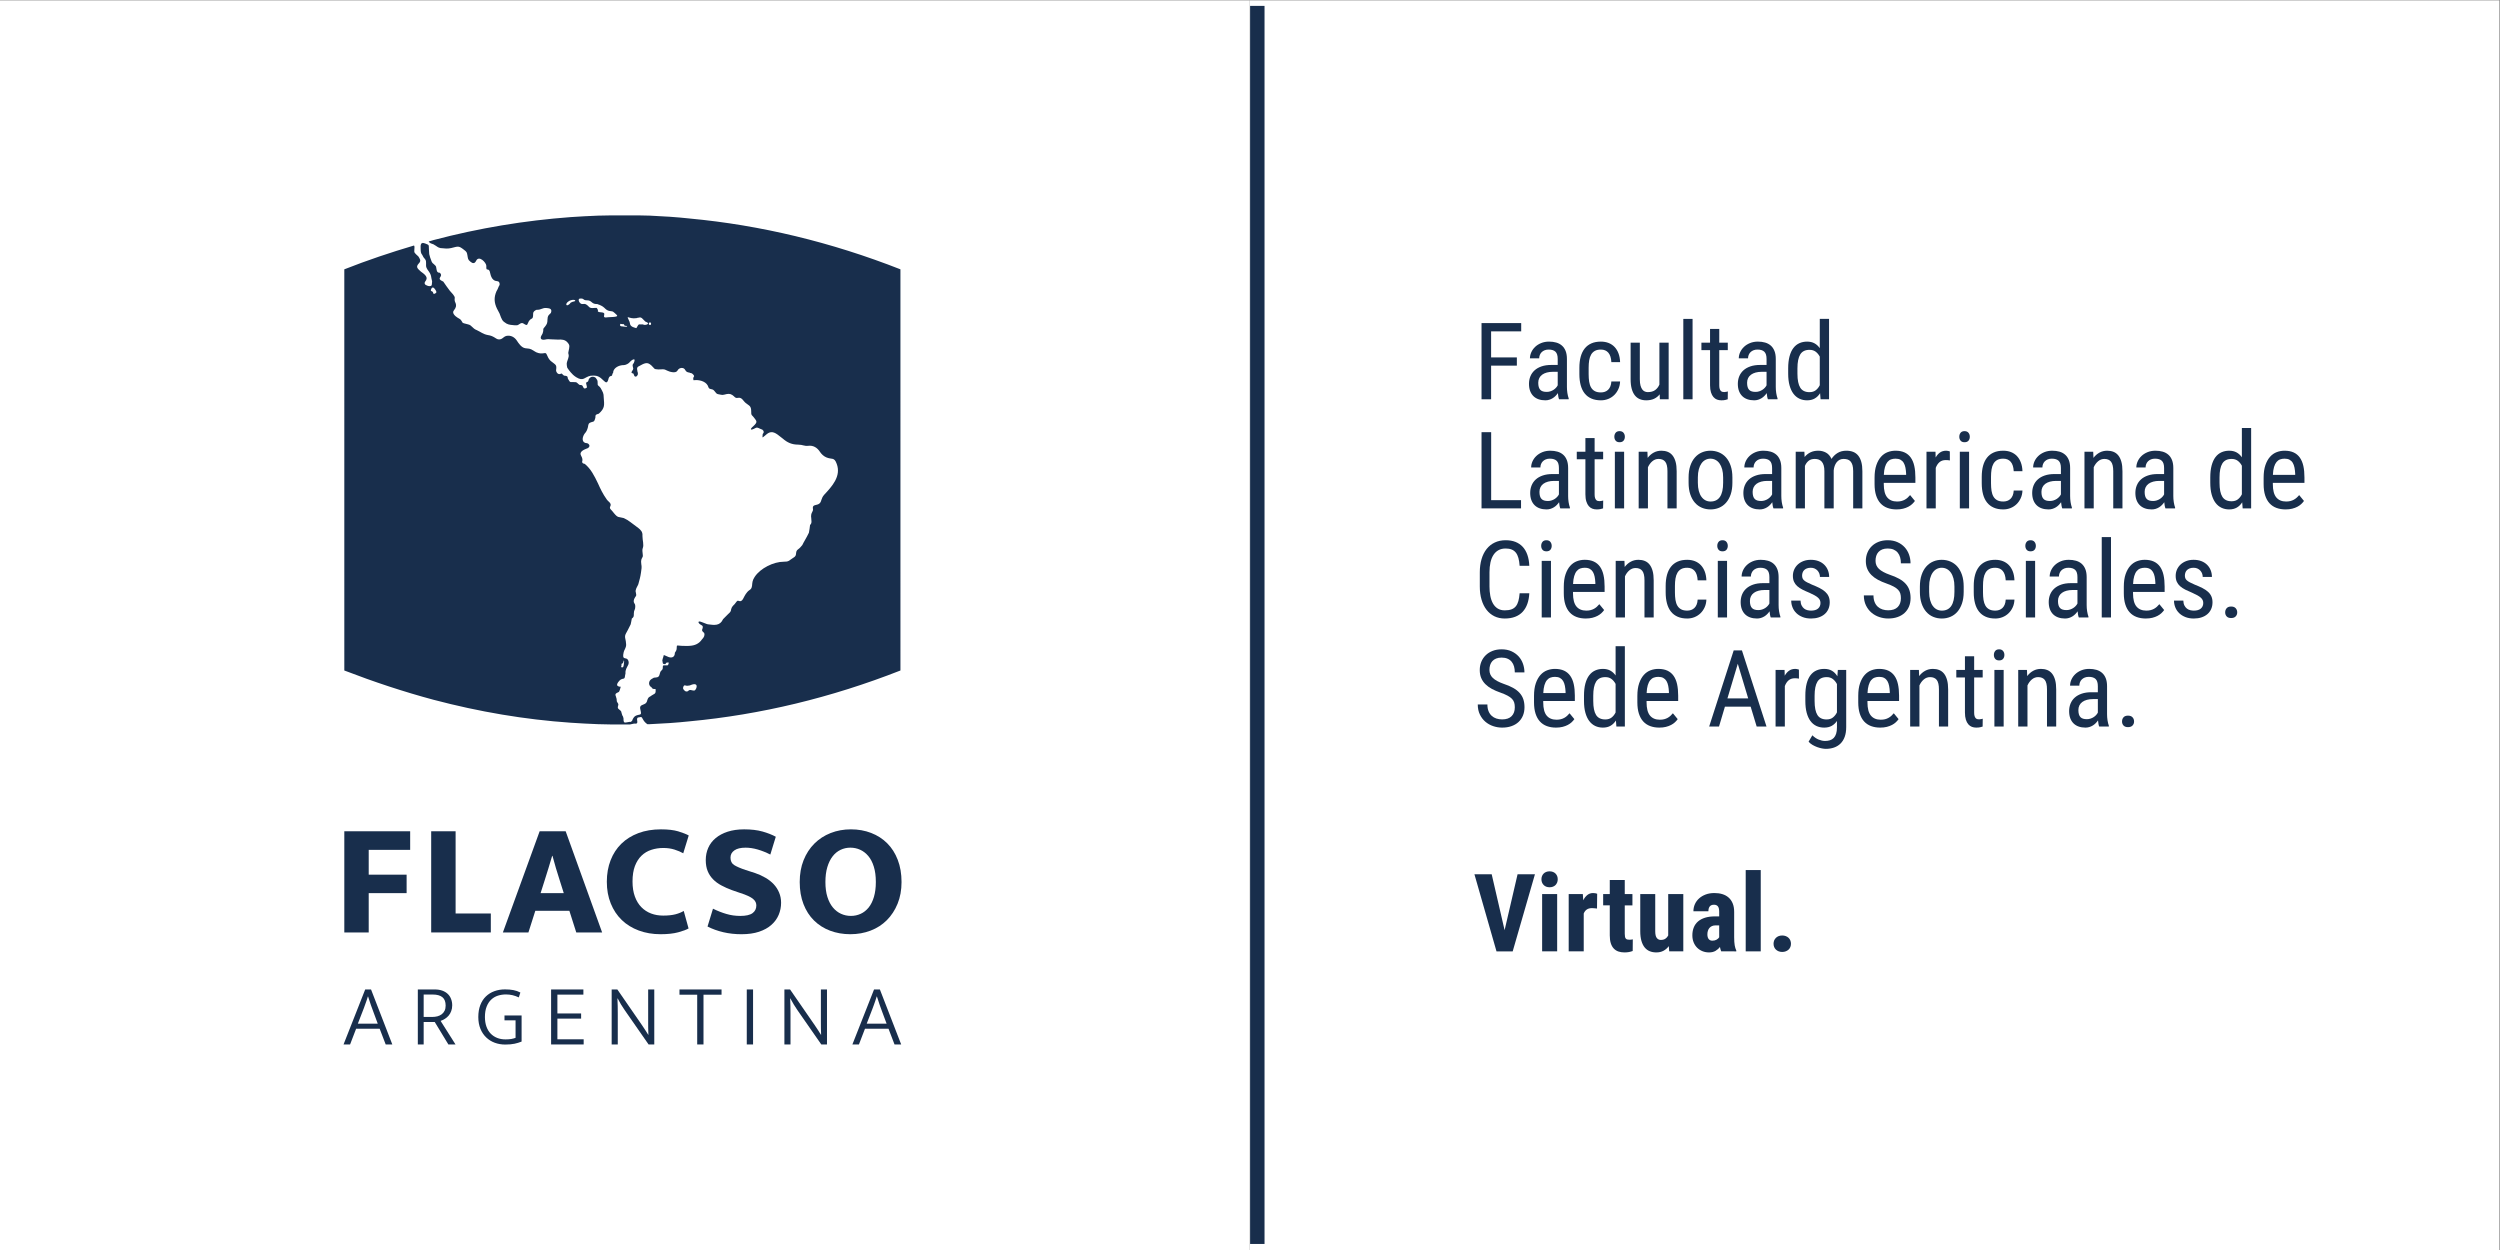 <?xml version="1.0" encoding="UTF-8" standalone="no"?>
<svg
   xmlns:dc="http://purl.org/dc/elements/1.1/"
   xmlns:cc="http://creativecommons.org/ns#"
   xmlns:rdf="http://www.w3.org/1999/02/22-rdf-syntax-ns#"
   xmlns:svg="http://www.w3.org/2000/svg"
   xmlns="http://www.w3.org/2000/svg"
   xmlns:sodipodi="http://sodipodi.sourceforge.net/DTD/sodipodi-0.dtd"
   xmlns:inkscape="http://www.inkscape.org/namespaces/inkscape"
   version="1.1"
   id="svg833"
   xml:space="preserve"
   width="1103.197"
   height="551.599"
   viewBox="0 0 1103.197 551.599"
   sodipodi:docname="FLACSO_sin_fondo_Virtual.svg"
   inkscape:version="1.0.1 (c497b03c, 2020-09-10)"><rect x="0" y="0" width="1103.197" height="551.599" fill="#808080" stroke="none"/><defs
     id="defs837"><clipPath
       clipPathUnits="userSpaceOnUse"
       id="clipPath849"><path
         d="M 0,595.28 H 841.89 V 0 H 0 Z"
         id="path847" /></clipPath></defs><sodipodi:namedview
     pagecolor="#ffffff"
     bordercolor="#666666"
     borderopacity="1"
     objecttolerance="10"
     gridtolerance="10"
     guidetolerance="10"
     inkscape:pageopacity="0"
     inkscape:pageshadow="2"
     inkscape:window-width="1256"
     inkscape:window-height="755"
     id="namedview835"
     showgrid="false"
     inkscape:zoom="0.59508961"
     inkscape:cx="675.89228"
     inkscape:cy="275.79932"
     inkscape:window-x="0"
     inkscape:window-y="23"
     inkscape:window-maximized="0"
     inkscape:current-layer="g841"
     inkscape:snap-nodes="false"
     inkscape:snap-others="false"
     fit-margin-top="0"
     fit-margin-left="0"
     fit-margin-right="0"
     fit-margin-bottom="0" /><g
     id="g841"
     inkscape:groupmode="layer"
     inkscape:label="FLACSO_sin_fondo_Virtual"
     transform="matrix(1.333,0,0,-1.333,-7.32,672.653)"><rect
       style="fill:#ffffff;stroke-width:22.868"
       id="rect1151"
       width="413.699"
       height="413.699"
       x="419.189"
       y="-504.49"
       transform="scale(1,-1)"
       inkscape:export-xdpi="124.866"
       inkscape:export-ydpi="124.866" /><rect
       style="fill:#ffffff;stroke-width:22.868"
       id="rect1153"
       width="413.699"
       height="413.699"
       x="5.49"
       y="-504.49"
       transform="scale(1,-1)"
       inkscape:export-xdpi="124.866"
       inkscape:export-ydpi="124.866" /><g
       id="g843"
       transform="matrix(1.906,0,0,1.906,-379.642,-260.486)"
       inkscape:export-xdpi="124.866"
       inkscape:export-ydpi="124.866"><g
         id="g845"
         clip-path="url(#clipPath849)"><g
           id="g851"
           transform="translate(322.966,281.82)"><path
             d="m 0,0 c -0.25,-0.495 -0.397,-0.345 -0.942,-0.245 h -0.151 c -0.301,-0.053 -0.301,-0.397 -0.799,-0.2 -0.297,0.248 -0.447,0.445 -0.347,0.695 0.097,0.248 0.147,0.351 0.347,0.301 0.298,-0.1 0.546,-0.053 0.799,0 0.151,0.05 0.301,0.1 0.395,0.15 C 0.151,0.949 0.201,0.451 0,0 m -45.3,68.636 c -0.151,-0.101 -0.251,-0.101 -0.304,-0.051 0,0 -0.05,0.051 -0.05,0.097 -0.095,0.499 -0.495,0.198 -0.401,0.599 0.103,0.347 0.306,0.448 0.451,0.347 0.153,-0.094 0.25,-0.244 0.347,-0.398 0.153,-0.244 0.254,-0.447 -0.043,-0.594 M -12.755,4.384 v 0.053 c 0.1,0.054 0.1,0.098 0.147,0.305 0,0.244 0.153,0.093 0.1,-0.104 -0.047,-0.298 -0.047,-0.895 -0.247,-0.949 -0.398,0 -0.251,0.054 -0.198,0.351 0,0.3 -0.053,0.25 0.198,0.344 m 4.735,58.768 c -0.1,0 -0.2,0.097 -0.2,0.197 0,0.15 0.1,0.251 0.2,0.251 0.147,0 0.197,-0.101 0.197,-0.251 0,-0.1 -0.05,-0.197 -0.197,-0.197 m -1.196,0.097 c -0.649,0 -0.752,0.1 -0.899,-0.201 -0.051,-0.097 -0.104,-0.197 -0.201,-0.344 -0.043,-0.15 -0.1,-0.103 -0.401,0 -0.444,0.1 -0.745,0.395 -0.745,0.595 -0.044,0.154 -0.044,0.247 -0.094,0.401 -0.705,1.49 -0.251,0.398 1.24,0.645 0.044,0.053 0.15,0.053 0.201,0.053 0.448,0.101 0.551,0.151 0.946,-0.3 0.1,-0.101 0.2,-0.201 0.35,-0.351 1.147,-0.398 -0.15,-0.746 -0.397,-0.498 m -3.045,-0.398 c -0.1,0 -0.294,0 -0.494,0.053 -0.251,0 -0.452,0.047 -0.452,0.195 0,0.4 0.104,0.2 0.401,0.2 h 0.051 c 0.2,0 0.2,0.05 0.3,-0.2 0.047,-0.098 0.144,-0.098 0.348,-0.098 0.247,-0.05 0.1,-0.197 -0.154,-0.15 m -2.089,1.698 c -0.447,-0.05 -0.497,0 -0.898,-0.05 -0.699,-0.101 -0.849,-0.054 -0.699,0.497 0.1,0.499 -0.892,0.248 -1.095,0.499 -0.051,0.053 -0.051,0.096 0,0.196 v 0.051 c -0.298,0.548 -0.104,0.351 -0.997,0.351 -0.2,0 -0.448,0.05 -0.598,0.244 -0.354,0.351 -0.551,0.551 -1.099,0.454 -0.495,-0.053 -0.896,0.846 -0.495,0.942 0.842,0.104 0.495,-0.294 1.24,-0.294 0.451,0 0.604,-0.103 0.952,-0.404 0.198,-0.147 0.401,-0.244 0.793,-0.244 0.1,0 0.153,0 0.204,-0.053 0.203,-0.05 0.4,-0.148 0.698,-0.298 0.15,-0.103 0.297,-0.2 0.397,-0.297 0.298,-0.301 0.548,-0.501 0.896,-0.552 0.551,-0.096 0.501,0 0.896,-0.347 0.401,-0.398 0.852,-0.601 -0.195,-0.695 m -7.08,2.64 c -0.151,-0.051 -0.248,-0.1 -0.348,-0.154 -0.1,-0.094 -0.15,-0.244 -0.351,-0.347 -0.448,-0.351 -0.642,0.153 -0.05,0.551 0.154,0.097 0.301,0.2 0.401,0.2 0.698,0.248 1.19,-0.15 0.348,-0.25 m 20.337,14.453 c -2.292,0.247 -4.588,0.398 -6.927,0.501 -0.705,0 -1.4,0.047 -2.095,0.047 h -2.64 c -1.447,0 -2.844,0 -4.287,-0.047 -1.595,-0.054 -3.142,-0.154 -4.736,-0.254 -7.977,-0.592 -15.9,-1.895 -23.826,-3.987 -0.245,-0.097 -0.545,-0.15 -0.846,-0.247 0.2,-0.351 0.498,-0.351 0.846,-0.498 0.053,-0.05 0.1,-0.05 0.153,-0.1 0.398,-0.201 0.548,-0.448 1.046,-0.548 0.645,-0.051 1.25,-0.154 1.842,0 1.246,0.301 1.296,0.45 2.245,-0.298 0.451,-0.351 0.501,-0.4 0.595,-0.952 0.103,-0.548 0.054,-0.745 0.504,-1.096 0.395,-0.348 0.746,-0.391 0.993,0.103 0.498,1.093 1.791,-0.297 1.791,-0.845 -0.046,-0.999 0.204,-0.401 0.505,-0.799 0.197,-0.15 0.147,-1.497 1.049,-1.797 0.344,-0.098 0.645,0 0.742,-0.445 0.05,-0.154 0,-0.351 -0.147,-0.548 -0.1,-0.298 -0.251,-0.602 -0.398,-0.846 -0.451,-1.052 -0.401,-1.951 0.097,-2.994 0.147,-0.25 0.301,-0.548 0.448,-0.848 0.398,-1.097 0.451,-1.294 1.197,-1.745 0.447,-0.247 0.948,-0.247 1.446,-0.3 0.398,0 0.448,-0.051 0.796,0.2 0.35,0.247 0.548,0.247 0.802,0.05 0.695,-0.445 0.541,-0.05 0.845,0.448 0.495,0.752 0.748,0.1 0.748,1.347 0,0.25 0.198,0.498 0.592,0.648 0.855,-0.05 0.952,0.398 1.798,0.301 0.351,-0.054 0.993,-0.054 0.695,-0.849 -0.491,-0.498 -0.545,-0.451 -0.595,-1.146 0,-0.599 -0.1,-0.799 -0.401,-1.194 -0.545,-0.598 -0.197,-0.401 -0.397,-1.049 -0.051,-0.3 -0.245,-0.448 -0.348,-0.748 -0.1,-0.351 0.103,-0.598 0.698,-0.498 0.398,0.1 0.746,0.1 1.096,0.05 0.448,0 0.799,-0.05 1.2,-0.05 0.595,0.05 1.196,0 1.591,-0.448 0.498,-0.551 0.404,-0.699 0.197,-1.698 -0.097,-0.25 0.104,-0.447 0.05,-0.745 -0.05,-0.448 -0.345,-0.946 -0.345,-1.296 0,-0.248 0.051,-0.498 0.098,-0.699 0.247,-0.344 0.404,-0.598 0.598,-0.795 0.254,-0.298 0.495,-0.551 0.949,-0.846 1.297,-0.802 1.44,0.047 2.487,0.248 0.554,0.047 0.948,0.047 1.3,-0.101 0.347,-0.147 0.647,-0.4 0.995,-0.751 0.354,-0.345 0.598,-0.495 0.799,0.203 0.047,0.298 0.197,0.548 0.401,0.595 0.347,0.054 0.197,0.101 0.347,0.451 0.047,0.051 0.047,0.101 0.101,0.151 v 0.05 0.097 c 0.147,0.698 0.942,1.099 1.644,1.149 h 0.147 c 0.401,0 0.946,0.295 1.146,0.598 0.251,0.298 1.103,0.843 0.651,-0.2 -0.15,-0.25 -0.247,-0.25 -0.203,-0.551 0,-0.097 0.053,-0.147 0.053,-0.245 0.15,-0.397 -0.15,-0.501 -0.25,-0.798 -0.047,-0.251 0.197,-0.2 0.294,-0.251 0.106,-0.097 0.106,-0.35 0.257,-0.498 0.244,-0.147 0.441,0.047 0.545,0.348 v 0.053 0.198 c -0.051,0.15 -0.104,0.297 -0.104,0.447 -0.053,0.301 -0.053,0.448 0.104,0.599 0.047,0.05 0.147,0.097 0.25,0.147 0.796,0.448 1.294,0.702 1.845,0.301 0.097,-0.048 0.147,-0.148 0.25,-0.198 0.645,-0.598 0.345,-0.651 1.244,-0.698 0.698,0 0.899,0.15 1.49,-0.197 0.405,-0.204 1.497,-0.549 1.801,0 0.298,0.598 1.143,0.598 1.343,0.097 0.198,-0.348 0.402,-0.398 0.746,-0.448 0.053,0 0.053,0 0.053,-0.05 0.345,-0.05 0.345,-0.05 0.598,-0.298 0.348,-0.401 -0.049,-0.301 0,-0.751 0.051,-0.348 0,-0.198 0.495,-0.198 0.846,0 1.898,-0.347 2.143,-1.247 0.153,-0.447 0.598,-0.196 0.948,-0.547 0.549,-0.599 0.298,-0.599 1.197,-0.748 0.2,-0.048 0.347,-0.048 0.551,0 0.745,0.203 1.046,0.203 1.44,-0.048 0.401,-0.25 0.498,-0.601 0.949,-0.501 0.749,0.15 0.899,-0.495 1.394,-0.896 0.601,-0.497 0.949,-0.448 0.949,-1.49 0,-0.702 0.053,-0.504 0.451,-1.002 0.545,-0.696 0.695,-0.799 -0.1,-1.545 -0.599,-0.497 -0.599,-0.848 0.397,-0.3 0.351,0.201 0.602,-0.097 1.197,-0.294 0.297,-0.254 0.297,-0.502 0.05,-0.752 -0.05,-0.795 -0.15,-0.695 0.498,-0.197 0.645,0.598 1.196,0.745 2.095,0.094 0.298,-0.245 0.595,-0.445 0.893,-0.692 0.798,-0.702 1.596,-1.05 2.693,-1.05 0.748,0 1.096,-0.297 1.744,-0.2 0.846,0.097 1.547,-0.298 2.049,-1.09 0.244,-0.354 0.591,-0.702 1.043,-0.905 0.995,-0.448 1.396,0.103 1.841,-1.143 0.802,-2.142 -0.796,-3.89 -2.193,-5.384 -0.547,-0.648 -0.397,-1.046 -0.745,-1.446 -0.501,-0.495 -1.346,-0.101 -1.196,-0.993 0.1,-0.354 -0.25,-0.601 -0.298,-0.999 0,-0.201 -0.05,-0.348 0,-0.498 0,-0.495 0.197,-0.946 -0.2,-1.297 -0.057,-0.448 -0.103,-0.896 -0.201,-1.343 -0.447,-0.949 -0.899,-1.594 -1.146,-2.146 -0.3,-0.347 -0.401,-0.497 -0.748,-0.748 C 17.2,23.826 17.5,23.325 17.2,22.981 c -0.107,-0.148 -0.254,-0.2 -0.454,-0.348 -0.692,-0.451 -0.645,-0.598 -1.541,-0.598 -1.697,0 -4.037,-1.099 -5.036,-2.643 C 9.771,18.793 9.771,18.443 9.718,17.895 9.624,17.099 9.273,17.247 8.873,16.749 8.127,15.903 8.177,14.904 7.328,15.251 7.081,15.305 7.031,15.058 6.68,14.657 6.43,14.406 6.186,14.205 6.082,13.761 6.035,13.41 5.982,13.31 5.534,12.915 5.237,12.614 4.983,12.364 4.685,12.06 4.141,10.864 3.194,11.017 2.045,11.165 1.748,11.218 1.294,11.469 0.949,11.563 0.201,11.863 0.301,11.365 0.846,11.067 1.049,10.967 1.1,10.917 1.149,10.817 1.244,10.269 0.702,10.219 1.397,9.671 1.547,9.273 1.397,8.925 1,8.524 0.498,7.779 -0.25,7.478 -1.093,7.428 c -0.448,-0.05 -0.949,0 -1.444,0 -1.002,0.05 -0.754,0.251 -0.848,-0.597 -0.05,-0.198 -0.103,-0.348 -0.301,-0.599 0,-0.795 -0.548,-0.946 -1.096,-0.749 -1.146,0.455 -0.698,0.498 -1.005,-0.247 -0.094,-0.25 -0.094,-0.401 -0.041,-0.548 0,-0.097 0.041,-0.398 0.147,-0.398 0.104,0 0.154,0 0.201,-0.053 0.397,0 0,0.254 0.548,0.298 0.2,0 0.2,0 0.15,-0.195 -0.103,-0.397 -0.15,-0.3 -0.551,-0.3 -0.395,0 -0.454,0.047 -0.454,-0.398 0,-0.498 -0.292,-0.398 -0.442,-0.799 -0.047,-0.15 -0.097,-0.3 -0.15,-0.501 C -6.526,1.895 -6.874,1.948 -7.325,1.895 -7.623,1.747 -7.873,1.597 -8.02,1.403 c -0.2,-0.304 -0.2,-0.648 0,-0.952 0.047,-0.05 0.147,-0.144 0.25,-0.201 0.098,-0.097 0.147,-0.25 0.298,-0.297 0.448,-0.098 0.448,0.15 0.448,-0.348 0,-0.548 -0.247,-0.498 -0.695,-0.798 -0.104,-0.1 -0.204,-0.147 -0.301,-0.198 -0.248,-0.15 -0.301,-0.2 -0.451,-0.598 -0.05,-0.35 -0.254,-0.604 -0.498,-0.695 -0.849,-0.304 -0.849,-0.451 -0.645,-1.253 0.144,-0.648 -0.104,-0.548 -0.501,-0.648 -0.157,-0.05 -0.348,-0.094 -0.545,-0.248 -0.2,-0.197 -0.354,-0.447 -0.451,-0.748 -0.445,-0.398 0.097,-0.047 -1.043,-0.301 -0.454,-0.097 -0.454,0.201 -0.454,0.702 -0.047,0.247 -0.1,0.347 -0.147,0.445 -0.051,0.056 -0.1,0.1 -0.1,0.203 -0.248,0.645 0.049,0.448 -0.552,0.946 -0.447,0.301 0.053,0.695 -0.147,0.993 -0.3,0.504 -0.2,0.254 -0.251,0.801 -0.049,0.151 -0.106,0.301 -0.147,0.499 -0.1,0.2 -0.1,0.4 0.198,0.547 0.4,0.198 0.347,0.104 0.501,0.501 0.3,1 0.15,0.298 -0.398,0.743 -0.154,0.103 -0.05,0.404 0.144,0.651 0.354,0.448 0.451,0.448 0.752,0.551 0.047,0 0.1,0 0.2,0.047 0.244,0.101 0.147,0.348 0.294,0.899 -0.05,0.598 0.204,0.946 0.401,1.344 0.198,0.3 0.198,0.648 0.053,0.943 -0.3,0.601 -0.948,0 -0.848,0.954 0.1,0.793 0.247,0.746 0.448,1.341 0.1,0.301 0.053,0.598 0,0.999 -0.248,1.046 -0.154,0.999 0.347,1.942 0.153,0.354 0.354,0.648 0.501,0.996 0.101,0.347 0.101,0.598 0.198,0.999 0.35,0.25 0.35,0.4 0.35,0.898 0,0.596 0.248,0.596 0.248,1.143 0,0.552 -0.097,0.404 -0.248,0.799 -0.049,0.201 0,0.398 0.051,0.548 0.247,0.595 0.488,0.401 0.297,1.147 -0.15,0.4 0.147,0.848 0.348,1.249 0.047,0.1 0.1,0.198 0.1,0.247 0.197,0.699 0.348,1.244 0.451,1.995 0.094,0.545 0.144,0.996 0.05,1.394 -0.05,0.348 -0.05,0.598 0,0.798 0.144,0.499 0.345,0.399 0.247,0.943 -0.049,0.351 -0.103,0.849 0,1.05 0.245,0.598 -0.049,1.346 -0.049,2.141 0.049,0.699 -0.248,0.999 -0.799,1.447 -0.104,0.047 -0.201,0.151 -0.348,0.251 -0.648,0.448 -1.296,1.046 -1.992,1.347 -0.1,0.046 -0.2,0.097 -0.3,0.097 -0.702,0.2 -0.799,-0.051 -1.497,0.795 -0.201,0.254 -0.398,0.501 -0.648,0.752 -0.248,0.444 0.294,0.498 -0.051,1.046 -0.15,0.197 -0.498,0.448 -0.598,0.645 -0.645,0.899 -1.093,1.845 -1.493,2.746 -0.646,1.341 -1.248,2.534 -2.296,3.386 -0.398,0.053 -0.545,0.247 -0.398,0.648 0,0.351 -0.147,0.598 -0.247,0.799 -0.401,0.745 0.695,1.093 1.196,1.296 0.351,0.245 0.351,0.545 0,0.796 -0.15,0.05 -0.298,0.097 -0.451,0.097 -0.745,0.253 -0.442,1.199 -0.1,1.644 0.3,0.304 0.454,0.702 0.551,1.099 0.097,0.649 0.15,0.699 0.548,0.849 0.645,0.15 0.551,0.197 0.748,0.795 0,0.549 0.051,0.501 0.449,0.652 0.049,0 0.1,0.047 0.149,0.047 1.097,0.996 0.946,1.494 0.846,2.84 0,0.699 -0.147,0.896 -0.498,1.548 -0.197,0.344 -0.397,0.397 -0.497,0.547 -0.051,0.05 -0.051,0.098 -0.051,0.198 -0.053,0.595 0.1,0.494 -0.347,1.096 -0.401,0.297 -0.902,0.25 -1.197,-0.248 -0.053,-0.1 -0.053,-0.3 -0.15,-0.4 -0.451,-0.298 -0.351,-0.051 -0.204,-0.796 0.054,-0.153 0.054,-0.247 -0.047,-0.297 -0.595,-0.401 -0.545,0.347 -0.795,0.447 -0.398,0.151 -0.251,-0.15 -0.755,0.348 -0.191,0.201 -0.291,0.201 -0.695,0.201 h -0.495 c -0.15,0.046 -0.247,0.143 -0.401,0.447 -0.244,0.298 0.05,0.548 -0.495,0.649 -0.097,0 -0.197,0 -0.297,0.047 -0.551,0.401 -0.107,0.401 -0.702,0.253 -0.294,-0.053 -0.598,0.198 -0.648,0.645 0.151,1.047 -0.047,0.899 -0.949,1.648 -0.348,0.347 -0.495,0.692 -0.645,1.043 -0.197,0.497 -0.398,0.247 -0.846,0.247 -0.3,-0.047 -0.952,0.1 -1.346,0.401 -0.799,0.551 -0.996,0.401 -1.544,0.501 -0.699,0.097 -1.197,0.895 -1.494,1.343 -0.404,0.599 -1.049,0.949 -1.797,0.799 -0.599,-0.15 -0.702,-0.701 -1.444,-0.598 -0.448,0.097 -0.749,0.598 -1.798,0.748 -0.795,0.148 -1.247,0.549 -1.895,0.846 -0.796,0.301 -0.842,0.846 -1.494,0.996 -1.444,0.351 -0.745,0.204 -1.393,0.896 -0.147,0.103 -0.301,0.2 -0.498,0.3 -0.401,0.251 -0.999,0.799 -0.599,1.246 0.398,0.499 0.445,0.849 0.298,1.25 -0.197,0.348 -0.197,0.645 -0.151,0.896 0.051,0.351 -0.594,0.946 -0.845,1.244 -0.394,0.547 -0.795,1.048 -1.143,1.6 -1.45,0.641 0.144,0.792 -0.601,1.537 -0.398,0 -0.498,0.204 -0.548,0.454 -0.147,0.595 0.05,0.595 -0.551,1.1 -0.145,0.094 -0.298,0.248 -0.398,0.592 -0.147,0.347 -0.248,0.698 -0.348,1.096 0,0.304 -0.053,0.551 -0.053,0.848 -0.047,0.799 0.103,0.702 -0.642,0.996 -0.2,0.05 -0.301,0.104 -0.448,0.104 -0.05,-0.054 -0.103,-0.054 -0.153,-0.054 -0.151,-0.097 -0.201,-0.344 -0.201,-0.601 0.05,-0.642 -0.053,-0.792 0.151,-1.243 0.153,-0.151 0.247,-0.448 0.35,-0.595 0.398,-0.501 0.448,-0.448 0.448,-1.049 0,-0.548 -0.05,-0.599 0.248,-1.096 0.801,-1.043 0.551,-1.197 0.801,-2.043 -0.053,-0.501 0,-0.745 -0.25,-0.801 -0.351,-0.094 -0.598,0.056 -0.896,0.203 -0.301,0.298 -0.104,0.498 0.097,0.796 0.398,0.648 -0.501,1.196 -0.899,1.497 -0.595,0.548 -0.949,0.798 -0.347,1.444 0.448,0.447 0.15,0.799 -0.097,1.196 -0.652,0.598 -0.749,0.648 -0.699,1.096 0.047,0.498 0.047,0.652 -0.05,0.801 -4.037,-1.195 -8.08,-2.545 -12.111,-4.139 V 3.144 c 5.181,-1.995 10.31,-3.692 15.497,-5.086 7.926,-2.092 15.849,-3.438 23.826,-3.986 1.594,-0.101 3.141,-0.198 4.736,-0.251 1.443,-0.054 2.84,-0.054 4.287,-0.054 h 1.249 c 0.248,0.054 0.492,0.107 0.746,0.157 1.042,-0.157 0.197,0.745 0.645,1.046 0.047,0 0.147,0.047 0.25,0.047 0.445,0.1 0.395,0.05 0.598,-0.297 0.245,-0.451 0.448,-0.648 0.796,-0.899 h 0.451 c 2.339,0.103 4.635,0.251 6.927,0.498 12.261,1.149 24.522,4.09 36.582,8.825 V 72.82 c -12.06,4.735 -24.321,7.676 -36.582,8.822"
             style="fill:#182e4c;fill-opacity:1;fill-rule:nonzero;stroke:none"
             id="path853" /></g><g
           id="g855"
           transform="translate(273.303,257.039)"><path
             d="m 0,0 v -3.235 h -7.2 v -4.297 h 6.583 v -3.207 H -7.2 v -6.833 h -4.238 V 0 Z"
             style="fill:#182e4c;fill-opacity:1;fill-rule:nonzero;stroke:none"
             id="path857" /></g><g
           id="g859"
           transform="translate(276.954,257.039)"><path
             d="m 0,0 h 4.241 v -14.281 h 6.116 v -3.291 H 0 Z"
             style="fill:#182e4c;fill-opacity:1;fill-rule:nonzero;stroke:none"
             id="path861" /></g><g
           id="g863"
           transform="translate(295.958,246.3)"><path
             d="M 0,0 H 4.021 L 3.351,2.117 C 3.128,2.806 2.9,3.542 2.665,4.322 2.433,5.104 2.236,5.822 2.063,6.47 H 2.007 C 1.823,5.822 1.609,5.114 1.372,4.35 1.127,3.589 0.896,2.847 0.673,2.117 Z M -0.166,10.739 H 4.353 L 10.686,-6.833 H 6.194 l -1.199,3.764 h -5.913 l -1.199,-3.764 h -4.435 z"
             style="fill:#182e4c;fill-opacity:1;fill-rule:nonzero;stroke:none"
             id="path865" /></g><g
           id="g867"
           transform="translate(317.25,242.394)"><path
             d="M 0,0 C 0.836,0 1.544,0.075 2.12,0.222 2.697,0.373 3.179,0.57 3.567,0.808 l 0.84,-3.041 C 4.034,-2.452 3.433,-2.678 2.606,-2.903 1.779,-3.125 0.764,-3.235 -0.448,-3.235 c -1.374,0 -2.64,0.213 -3.792,0.642 -1.153,0.429 -2.139,1.036 -2.957,1.826 -0.817,0.792 -1.456,1.747 -1.91,2.874 -0.457,1.125 -0.683,2.384 -0.683,3.778 0,1.359 0.219,2.599 0.655,3.723 0.435,1.124 1.058,2.083 1.87,2.875 0.807,0.789 1.794,1.403 2.956,1.842 1.162,0.435 2.468,0.654 3.918,0.654 1.227,0 2.226,-0.116 2.997,-0.347 0.77,-0.236 1.384,-0.473 1.829,-0.715 L 3.482,10.823 c -0.422,0.241 -0.93,0.455 -1.518,0.642 -0.583,0.185 -1.234,0.279 -1.936,0.279 -0.742,0 -1.44,-0.106 -2.091,-0.323 C -2.718,11.212 -3.282,10.87 -3.768,10.403 -4.25,9.94 -4.628,9.339 -4.911,8.606 -5.189,7.874 -5.327,6.975 -5.327,5.913 c 0,-0.984 0.135,-1.851 0.404,-2.59 C -4.654,2.574 -4.278,1.958 -3.792,1.462 -3.31,0.974 -2.747,0.604 -2.104,0.363 -1.462,0.119 -0.767,0 0,0"
             style="fill:#182e4c;fill-opacity:1;fill-rule:nonzero;stroke:none"
             id="path869" /></g><g
           id="g871"
           transform="translate(331.309,257.373)"><path
             d="M 0,0 C 1.228,0 2.283,-0.125 3.179,-0.375 4.068,-0.626 4.845,-0.93 5.497,-1.284 l -0.95,-3.094 c -0.726,0.37 -1.456,0.664 -2.189,0.877 -0.736,0.213 -1.441,0.319 -2.108,0.319 -0.857,0 -1.505,-0.156 -1.95,-0.473 -0.448,-0.313 -0.671,-0.733 -0.671,-1.255 0,-0.595 0.213,-1.028 0.642,-1.294 0.426,-0.269 1.087,-0.557 1.979,-0.855 l 1.648,-0.529 c 0.651,-0.223 1.256,-0.498 1.813,-0.824 0.558,-0.325 1.037,-0.701 1.435,-1.128 0.397,-0.428 0.71,-0.911 0.93,-1.449 0.228,-0.539 0.341,-1.128 0.341,-1.757 0,-0.742 -0.141,-1.447 -0.42,-2.108 -0.278,-0.658 -0.701,-1.24 -1.271,-1.744 -0.564,-0.502 -1.281,-0.899 -2.148,-1.187 -0.862,-0.288 -1.88,-0.429 -3.051,-0.429 -1.099,0 -2.145,0.116 -3.141,0.347 -0.992,0.235 -1.91,0.564 -2.746,0.99 l 0.948,3.097 c 0.796,-0.391 1.582,-0.698 2.343,-0.917 0.764,-0.226 1.563,-0.338 2.399,-0.338 0.986,0 1.697,0.162 2.136,0.488 0.435,0.326 0.651,0.767 0.651,1.325 0,0.184 -0.034,0.372 -0.11,0.557 -0.074,0.188 -0.219,0.376 -0.431,0.558 -0.214,0.188 -0.511,0.366 -0.896,0.544 -0.379,0.179 -0.865,0.358 -1.463,0.546 l -1.365,0.473 c -0.652,0.241 -1.253,0.51 -1.813,0.811 -0.558,0.297 -1.038,0.648 -1.435,1.058 -0.401,0.407 -0.717,0.883 -0.937,1.422 -0.222,0.539 -0.334,1.181 -0.334,1.926 0,0.761 0.144,1.469 0.432,2.12 0.284,0.652 0.717,1.212 1.284,1.685 0.566,0.476 1.265,0.849 2.092,1.118 C -2.032,-0.138 -1.077,0 0,0"
             style="fill:#182e4c;fill-opacity:1;fill-rule:nonzero;stroke:none"
             id="path873" /></g><g
           id="g875"
           transform="translate(345.424,248.223)"><path
             d="m 0,0 c 0,-0.983 0.113,-1.848 0.348,-2.593 0.232,-0.742 0.554,-1.356 0.964,-1.842 0.404,-0.482 0.877,-0.848 1.41,-1.086 0.529,-0.241 1.099,-0.363 1.713,-0.363 0.595,0 1.155,0.122 1.688,0.363 0.529,0.238 0.986,0.604 1.381,1.086 0.392,0.486 0.698,1.1 0.921,1.842 C 8.647,-1.848 8.76,-0.983 8.76,0 8.76,1.024 8.644,1.91 8.409,2.665 8.177,3.42 7.857,4.037 7.447,4.52 7.037,5.004 6.567,5.368 6.038,5.606 5.506,5.85 4.936,5.969 4.322,5.969 3.73,5.969 3.167,5.844 2.637,5.593 2.107,5.343 1.644,4.967 1.256,4.466 0.865,3.962 0.558,3.339 0.335,2.596 0.11,1.851 0,0.987 0,0 m 4.435,9.151 c 1.262,0 2.436,-0.21 3.513,-0.627 1.081,-0.419 2.011,-1.017 2.791,-1.8 0.783,-0.78 1.39,-1.738 1.825,-2.872 0.439,-1.137 0.658,-2.417 0.658,-3.852 0,-1.394 -0.231,-2.649 -0.685,-3.764 C 12.083,-4.879 11.459,-5.832 10.67,-6.624 9.878,-7.416 8.941,-8.021 7.852,-8.437 6.765,-8.854 5.587,-9.063 4.322,-9.063 c -1.262,0 -2.436,0.207 -3.514,0.613 -1.078,0.408 -2.007,0.999 -2.79,1.773 -0.78,0.767 -1.391,1.719 -1.826,2.844 -0.438,1.124 -0.655,2.402 -0.655,3.833 0,1.397 0.22,2.656 0.668,3.78 0.447,1.124 1.07,2.086 1.869,2.887 0.801,0.802 1.741,1.413 2.831,1.842 1.09,0.429 2.264,0.642 3.53,0.642"
             style="fill:#182e4c;fill-opacity:1;fill-rule:nonzero;stroke:none"
             id="path877" /></g><g
           id="g879"
           transform="translate(264.214,223.619)"><path
             d="M 0,0 H 3.461 L 2.703,2.045 C 2.562,2.402 2.415,2.803 2.262,3.251 2.111,3.702 1.949,4.194 1.776,4.732 H 1.748 C 1.667,4.469 1.585,4.218 1.507,3.987 1.425,3.755 1.347,3.533 1.269,3.32 1.194,3.107 1.119,2.897 1.043,2.691 0.968,2.484 0.88,2.268 0.792,2.045 Z M 1.278,5.944 H 2.293 L 5.988,-3.607 H 4.839 L 3.793,-0.879 H -0.3 l -1.046,-2.728 h -1.137 z"
             style="fill:#182e4c;fill-opacity:1;fill-rule:nonzero;stroke:none"
             id="path881" /></g><g
           id="g883"
           transform="translate(275.648,224.788)"><path
             d="M 0,0 H 1.456 C 1.788,0 2.099,0.038 2.386,0.11 2.671,0.188 2.925,0.307 3.138,0.47 3.345,0.63 3.517,0.836 3.636,1.084 3.758,1.332 3.817,1.625 3.817,1.97 3.817,2.637 3.63,3.123 3.251,3.433 2.872,3.739 2.314,3.896 1.575,3.896 H 0 Z m -1.015,4.776 h 2.941 c 0.495,0 0.93,-0.069 1.309,-0.204 C 3.614,4.435 3.927,4.244 4.184,4 4.437,3.758 4.629,3.47 4.757,3.128 4.892,2.791 4.958,2.421 4.958,2.014 4.958,1.65 4.901,1.322 4.785,1.021 4.679,0.724 4.528,0.464 4.344,0.244 4.156,0.019 3.94,-0.166 3.698,-0.319 3.458,-0.47 3.204,-0.591 2.94,-0.683 L 5.531,-4.776 H 4.291 L 1.926,-0.88 H 0 v -3.896 h -1.015 z"
             style="fill:#182e4c;fill-opacity:1;fill-rule:nonzero;stroke:none"
             id="path885" /></g><g
           id="g887"
           transform="translate(289.776,229.576)"><path
             d="M 0,0 C 0.548,0 1.03,-0.041 1.456,-0.122 1.882,-0.201 2.283,-0.341 2.668,-0.545 L 2.393,-1.391 c -0.351,0.166 -0.711,0.292 -1.081,0.383 -0.37,0.087 -0.751,0.131 -1.146,0.131 -0.486,0 -0.946,-0.069 -1.384,-0.206 -0.442,-0.139 -0.83,-0.364 -1.159,-0.674 -0.338,-0.307 -0.608,-0.711 -0.805,-1.212 -0.203,-0.501 -0.307,-1.112 -0.307,-1.829 0,-0.617 0.088,-1.171 0.26,-1.657 0.172,-0.485 0.416,-0.892 0.736,-1.221 0.316,-0.329 0.695,-0.579 1.131,-0.752 0.432,-0.172 0.917,-0.257 1.453,-0.257 0.385,0 0.72,0.026 1.011,0.073 0.285,0.056 0.53,0.118 0.73,0.2 v 3.032 h -1.923 v 0.848 H 2.881 V -9.063 C 2.508,-9.217 2.102,-9.339 1.663,-9.436 1.218,-9.533 0.683,-9.58 0.047,-9.58 c -0.649,0 -1.253,0.103 -1.82,0.31 -0.567,0.209 -1.061,0.514 -1.484,0.921 -0.426,0.404 -0.764,0.902 -1.009,1.494 -0.247,0.595 -0.372,1.277 -0.372,2.057 0,0.78 0.116,1.472 0.347,2.073 0.232,0.605 0.558,1.106 0.971,1.503 0.417,0.402 0.902,0.705 1.472,0.912 C -1.284,-0.104 -0.667,0 0,0"
             style="fill:#182e4c;fill-opacity:1;fill-rule:nonzero;stroke:none"
             id="path889" /></g><g
           id="g891"
           transform="translate(297.781,229.564)"><path
             d="M 0,0 H 5.608 V -0.896 H 1.093 V -4.168 H 5.214 V -5.064 H 1.093 V -8.656 H 5.656 V -9.552 H 0 Z"
             style="fill:#182e4c;fill-opacity:1;fill-rule:nonzero;stroke:none"
             id="path893" /></g><g
           id="g895"
           transform="translate(308.3,229.564)"><path
             d="M 0,0 H 0.987 L 5.246,-6.169 C 5.437,-6.455 5.628,-6.736 5.813,-7.021 6.004,-7.303 6.183,-7.585 6.354,-7.87 H 6.383 C 6.364,-7.494 6.352,-7.125 6.345,-6.755 6.339,-6.386 6.339,-6.013 6.339,-5.643 V 0 H 7.401 V -9.552 H 6.414 L 2.246,-3.563 C 2.033,-3.26 1.823,-2.938 1.613,-2.587 1.41,-2.236 1.209,-1.892 1.034,-1.547 H 1.002 C 1.021,-2.001 1.037,-2.449 1.049,-2.89 1.056,-3.329 1.062,-3.777 1.062,-4.228 V -9.552 H 0 Z"
             style="fill:#182e4c;fill-opacity:1;fill-rule:nonzero;stroke:none"
             id="path897" /></g><g
           id="g899"
           transform="translate(327.385,229.564)"><path
             d="m 0,0 v -0.911 h -3.135 v -8.641 h -1.093 v 8.641 H -7.306 V 0 Z"
             style="fill:#182e4c;fill-opacity:1;fill-rule:nonzero;stroke:none"
             id="path901" /></g><path
           d="m 332.859,220.012 h -1.093 v 9.552 h 1.093 z"
           style="fill:#182e4c;fill-opacity:1;fill-rule:nonzero;stroke:none"
           id="path903" /><g
           id="g905"
           transform="translate(338.302,229.564)"><path
             d="m 0,0 h 0.983 l 4.26,-6.169 C 5.437,-6.455 5.625,-6.736 5.812,-7.021 5.997,-7.303 6.179,-7.585 6.348,-7.87 H 6.376 C 6.361,-7.494 6.348,-7.125 6.342,-6.755 6.339,-6.386 6.336,-6.013 6.336,-5.643 V 0 H 7.397 V -9.552 H 6.408 L 2.243,-3.563 C 2.029,-3.26 1.82,-2.938 1.613,-2.587 1.403,-2.236 1.212,-1.892 1.03,-1.547 H 0.999 C 1.018,-2.001 1.034,-2.449 1.046,-2.89 1.056,-3.329 1.059,-3.777 1.059,-4.228 V -9.552 H 0 Z"
             style="fill:#182e4c;fill-opacity:1;fill-rule:nonzero;stroke:none"
             id="path907" /></g><g
           id="g909"
           transform="translate(352.596,223.619)"><path
             d="M 0,0 H 3.458 L 2.696,2.045 C 2.559,2.402 2.411,2.803 2.258,3.251 2.108,3.702 1.945,4.194 1.772,4.732 H 1.741 C 1.663,4.469 1.582,4.218 1.5,3.987 1.422,3.755 1.341,3.533 1.269,3.32 1.19,3.107 1.115,2.897 1.036,2.691 0.958,2.484 0.88,2.268 0.789,2.045 Z M 1.275,5.944 H 2.29 L 5.988,-3.607 H 4.832 L 3.79,-0.879 H -0.301 L -1.35,-3.607 h -1.136 z"
             style="fill:#182e4c;fill-opacity:1;fill-rule:nonzero;stroke:none"
             id="path911" /></g><g
           id="g913"
           transform="translate(465.517,337.913)"><path
             d="M 0,0 H -4.472 V -5.844 H -6.135 V 7.389 h 6.89 V 5.953 H -4.472 V 1.427 H 0 Z"
             style="fill:#182e4c;fill-opacity:1;fill-rule:nonzero;stroke:none"
             id="path915" /></g><g
           id="g917"
           transform="translate(470.706,333.351)"><path
             d="M 0,0 C 0.224,0 0.437,0.033 0.636,0.1 0.836,0.166 1.018,0.253 1.182,0.359 1.345,0.465 1.489,0.586 1.613,0.723 1.737,0.859 1.836,1 1.908,1.145 V 3.49 H 1.063 C 0.676,3.49 0.325,3.447 0.014,3.363 -0.299,3.277 -0.565,3.154 -0.786,2.994 -1.008,2.834 -1.177,2.635 -1.295,2.399 -1.413,2.163 -1.473,1.893 -1.473,1.59 -1.473,1.293 -1.442,1.043 -1.382,0.84 -1.321,0.637 -1.23,0.474 -1.108,0.35 -0.987,0.226 -0.835,0.137 -0.649,0.082 -0.464,0.027 -0.247,0 0,0 M 2.145,-1.281 C 2.091,-1.16 2.046,-1.004 2.013,-0.813 1.979,-0.623 1.954,-0.422 1.936,-0.209 1.82,-0.379 1.688,-0.539 1.54,-0.691 1.392,-0.842 1.226,-0.977 1.041,-1.091 0.856,-1.206 0.657,-1.297 0.44,-1.363 c -0.214,-0.067 -0.443,-0.1 -0.685,-0.1 -0.431,0 -0.82,0.061 -1.168,0.182 -0.349,0.121 -0.647,0.302 -0.896,0.545 -0.247,0.242 -0.438,0.541 -0.572,0.894 -0.134,0.356 -0.2,0.769 -0.2,1.241 0,0.473 0.082,0.91 0.245,1.309 0.164,0.399 0.406,0.745 0.728,1.036 0.321,0.291 0.723,0.52 1.209,0.687 0.484,0.167 1.047,0.25 1.69,0.25 h 1.117 v 1.045 c 0,0.587 -0.13,1.005 -0.39,1.254 C 1.257,7.229 0.86,7.353 0.327,7.353 0.066,7.353 -0.165,7.312 -0.368,7.23 -0.571,7.148 -0.742,7.037 -0.882,6.898 -1.021,6.759 -1.127,6.597 -1.2,6.412 -1.272,6.227 -1.309,6.031 -1.309,5.826 h -1.608 c 0,0.351 0.078,0.701 0.232,1.049 0.155,0.349 0.375,0.66 0.663,0.937 0.288,0.275 0.637,0.499 1.049,0.667 C -0.56,8.648 -0.1,8.734 0.409,8.734 0.863,8.734 1.28,8.68 1.658,8.57 2.037,8.461 2.364,8.285 2.641,8.043 2.916,7.801 3.13,7.488 3.282,7.107 3.433,6.726 3.508,6.259 3.508,5.707 V 0.863 c 0,-0.164 0.007,-0.336 0.018,-0.517 0.012,-0.182 0.033,-0.362 0.06,-0.537 0.026,-0.176 0.06,-0.344 0.1,-0.504 0.039,-0.16 0.083,-0.308 0.131,-0.442 v -0.144 z"
             style="fill:#182e4c;fill-opacity:1;fill-rule:nonzero;stroke:none"
             id="path919" /></g><g
           id="g921"
           transform="translate(480.122,333.259)"><path
             d="M 0,0 C 0.236,0 0.46,0.037 0.673,0.109 0.885,0.183 1.072,0.296 1.236,0.451 1.399,0.605 1.531,0.802 1.631,1.041 1.732,1.281 1.79,1.57 1.809,1.909 H 3.326 C 3.309,1.418 3.207,0.972 3.021,0.568 2.837,0.166 2.595,-0.18 2.295,-0.467 1.995,-0.756 1.647,-0.979 1.254,-1.135 0.86,-1.293 0.442,-1.371 0,-1.371 c -0.637,0 -1.189,0.102 -1.659,0.309 -0.47,0.205 -0.859,0.501 -1.168,0.89 -0.309,0.388 -0.539,0.863 -0.691,1.427 -0.151,0.563 -0.227,1.202 -0.227,1.918 v 1.108 c 0,0.715 0.076,1.354 0.227,1.914 0.152,0.56 0.382,1.035 0.691,1.426 0.309,0.391 0.697,0.69 1.164,0.896 0.467,0.206 1.017,0.309 1.654,0.309 0.496,0 0.946,-0.08 1.35,-0.241 C 1.743,8.424 2.089,8.191 2.377,7.885 2.664,7.579 2.89,7.205 3.054,6.763 3.217,6.32 3.309,5.82 3.326,5.264 H 1.809 C 1.772,5.99 1.598,6.535 1.286,6.898 0.974,7.263 0.542,7.444 -0.009,7.444 -0.434,7.444 -0.782,7.369 -1.055,7.217 -1.327,7.065 -1.544,6.852 -1.704,6.576 -1.865,6.301 -1.976,5.969 -2.041,5.581 -2.104,5.193 -2.136,4.76 -2.136,4.281 V 3.173 c 0,-0.485 0.031,-0.923 0.091,-1.314 0.061,-0.39 0.171,-0.724 0.332,-1 0.16,-0.276 0.378,-0.488 0.654,-0.636 C -0.783,0.074 -0.431,0 0,0"
             style="fill:#182e4c;fill-opacity:1;fill-rule:nonzero;stroke:none"
             id="path923" /></g><g
           id="g925"
           transform="translate(490.32,332.933)"><path
             d="m 0,0 c -0.255,-0.334 -0.574,-0.592 -0.959,-0.773 -0.385,-0.182 -0.844,-0.272 -1.377,-0.272 -0.406,0 -0.775,0.067 -1.108,0.204 -0.334,0.136 -0.618,0.351 -0.855,0.646 -0.236,0.293 -0.42,0.672 -0.55,1.135 -0.13,0.464 -0.195,1.023 -0.195,1.677 v 6.354 h 1.6 V 2.6 c 0,-0.444 0.04,-0.809 0.122,-1.096 0.082,-0.288 0.187,-0.516 0.318,-0.682 0.13,-0.167 0.278,-0.281 0.445,-0.345 0.168,-0.064 0.332,-0.096 0.496,-0.096 0.533,0 0.96,0.119 1.281,0.355 0.321,0.237 0.567,0.554 0.737,0.953 V 8.971 H 1.563 V -0.863 H 0.036 Z"
             style="fill:#182e4c;fill-opacity:1;fill-rule:nonzero;stroke:none"
             id="path927" /></g><path
           d="m 496.036,332.069 h -1.608 v 13.96 h 1.608 z"
           style="fill:#182e4c;fill-opacity:1;fill-rule:nonzero;stroke:none"
           id="path929" /><g
           id="g931"
           transform="translate(500.672,344.284)"><path
             d="M 0,0 V -2.381 H 1.481 V -3.682 H 0 v -6.097 c 0,-0.255 0.023,-0.459 0.072,-0.614 0.049,-0.154 0.113,-0.275 0.192,-0.359 0.078,-0.085 0.169,-0.141 0.267,-0.168 0.102,-0.027 0.205,-0.041 0.314,-0.041 0.109,0 0.23,0.014 0.363,0.041 0.134,0.027 0.228,0.05 0.282,0.068 l -0.018,-1.363 c -0.109,-0.037 -0.253,-0.076 -0.431,-0.119 -0.18,-0.042 -0.408,-0.062 -0.687,-0.062 -0.26,0 -0.509,0.042 -0.746,0.13 -0.235,0.088 -0.442,0.235 -0.622,0.442 -0.178,0.205 -0.32,0.476 -0.426,0.812 -0.107,0.337 -0.16,0.75 -0.16,1.241 v 6.089 h -1.5 v 1.301 h 1.5 V 0 Z"
             style="fill:#182e4c;fill-opacity:1;fill-rule:nonzero;stroke:none"
             id="path933" /></g><g
           id="g935"
           transform="translate(506.979,333.351)"><path
             d="M 0,0 C 0.224,0 0.437,0.033 0.636,0.1 0.836,0.166 1.018,0.253 1.182,0.359 1.345,0.465 1.489,0.586 1.613,0.723 1.737,0.859 1.836,1 1.908,1.145 V 3.49 H 1.063 C 0.676,3.49 0.325,3.447 0.014,3.363 -0.299,3.277 -0.565,3.154 -0.786,2.994 -1.008,2.834 -1.177,2.635 -1.295,2.399 -1.413,2.163 -1.473,1.893 -1.473,1.59 -1.473,1.293 -1.442,1.043 -1.382,0.84 -1.321,0.637 -1.23,0.474 -1.108,0.35 -0.987,0.226 -0.835,0.137 -0.649,0.082 -0.465,0.027 -0.248,0 0,0 M 2.145,-1.281 C 2.091,-1.16 2.046,-1.004 2.013,-0.813 1.979,-0.623 1.954,-0.422 1.936,-0.209 1.821,-0.379 1.688,-0.539 1.54,-0.691 1.392,-0.842 1.226,-0.977 1.042,-1.091 0.855,-1.206 0.656,-1.297 0.44,-1.363 c -0.214,-0.067 -0.443,-0.1 -0.685,-0.1 -0.43,0 -0.82,0.061 -1.168,0.182 -0.349,0.121 -0.648,0.302 -0.896,0.545 -0.248,0.242 -0.439,0.541 -0.572,0.894 -0.134,0.356 -0.2,0.769 -0.2,1.241 0,0.473 0.082,0.91 0.245,1.309 0.164,0.399 0.407,0.745 0.728,1.036 0.321,0.291 0.723,0.52 1.209,0.687 0.484,0.167 1.047,0.25 1.691,0.25 h 1.116 v 1.045 c 0,0.587 -0.13,1.005 -0.39,1.254 C 1.257,7.229 0.86,7.353 0.327,7.353 0.066,7.353 -0.165,7.312 -0.368,7.23 -0.571,7.148 -0.741,7.037 -0.882,6.898 -1.021,6.759 -1.126,6.597 -1.2,6.412 -1.272,6.227 -1.309,6.031 -1.309,5.826 h -1.608 c 0,0.351 0.077,0.701 0.231,1.049 0.155,0.349 0.375,0.66 0.664,0.937 0.288,0.275 0.637,0.499 1.049,0.667 C -0.561,8.648 -0.1,8.734 0.409,8.734 0.863,8.734 1.28,8.68 1.658,8.57 2.037,8.461 2.364,8.285 2.641,8.043 2.917,7.801 3.13,7.488 3.281,7.107 3.433,6.726 3.509,6.259 3.509,5.707 V 0.863 c 0,-0.164 0.006,-0.336 0.017,-0.517 0.012,-0.182 0.033,-0.362 0.06,-0.537 0.026,-0.176 0.06,-0.344 0.1,-0.504 0.039,-0.16 0.083,-0.308 0.131,-0.442 v -0.144 z"
             style="fill:#182e4c;fill-opacity:1;fill-rule:nonzero;stroke:none"
             id="path937" /></g><g
           id="g939"
           transform="translate(514.25,336.513)"><path
             d="m 0,0 c 0,-1.103 0.164,-1.912 0.492,-2.431 0.326,-0.518 0.86,-0.777 1.6,-0.777 0.447,0 0.813,0.112 1.098,0.337 0.286,0.224 0.515,0.515 0.691,0.872 V 2.963 C 3.699,3.309 3.465,3.592 3.177,3.813 2.889,4.034 2.53,4.145 2.1,4.145 1.354,4.145 0.818,3.881 0.492,3.354 0.164,2.827 0,2.016 0,0.918 Z m -1.608,0.918 c 0,0.807 0.079,1.503 0.236,2.091 0.157,0.588 0.38,1.071 0.668,1.45 0.288,0.378 0.635,0.658 1.042,0.84 0.404,0.181 0.853,0.273 1.344,0.273 0.491,0 0.917,-0.099 1.277,-0.296 C 3.319,5.08 3.627,4.797 3.881,4.427 v 5.09 H 5.49 V -4.443 H 4.018 L 3.936,-3.39 C 3.682,-3.789 3.369,-4.096 3,-4.308 2.63,-4.52 2.188,-4.625 1.673,-4.625 c -0.486,0 -0.929,0.095 -1.331,0.285 -0.404,0.192 -0.749,0.478 -1.037,0.86 -0.287,0.381 -0.512,0.861 -0.672,1.44 -0.161,0.579 -0.241,1.259 -0.241,2.04 z"
             style="fill:#182e4c;fill-opacity:1;fill-rule:nonzero;stroke:none"
             id="path941" /></g><g
           id="g943"
           transform="translate(461.055,314.548)"><path
             d="M 0,0 H 5.189 V -1.427 H -1.673 V 11.807 H 0 Z"
             style="fill:#182e4c;fill-opacity:1;fill-rule:nonzero;stroke:none"
             id="path945" /></g><g
           id="g947"
           transform="translate(470.916,314.403)"><path
             d="m 0,0 c 0.224,0 0.437,0.033 0.636,0.1 0.2,0.066 0.382,0.152 0.546,0.258 0.163,0.107 0.307,0.228 0.431,0.364 0.124,0.136 0.223,0.277 0.295,0.423 V 3.489 H 1.063 C 0.676,3.489 0.326,3.447 0.014,3.362 -0.299,3.277 -0.565,3.154 -0.786,2.994 -1.008,2.834 -1.177,2.635 -1.295,2.398 -1.413,2.162 -1.473,1.893 -1.473,1.59 -1.473,1.293 -1.442,1.043 -1.382,0.84 -1.321,0.637 -1.23,0.473 -1.108,0.35 -0.986,0.225 -0.835,0.136 -0.649,0.081 -0.465,0.026 -0.248,0 0,0 M 2.145,-1.282 C 2.091,-1.161 2.047,-1.005 2.014,-0.814 1.98,-0.623 1.954,-0.422 1.936,-0.21 1.82,-0.379 1.688,-0.54 1.54,-0.691 1.392,-0.843 1.226,-0.977 1.041,-1.092 0.855,-1.207 0.656,-1.297 0.44,-1.364 c -0.214,-0.067 -0.443,-0.1 -0.685,-0.1 -0.431,0 -0.82,0.061 -1.168,0.182 -0.349,0.121 -0.648,0.303 -0.896,0.546 -0.248,0.242 -0.439,0.54 -0.572,0.894 -0.134,0.355 -0.2,0.768 -0.2,1.24 0,0.473 0.082,0.91 0.245,1.309 0.164,0.4 0.406,0.746 0.728,1.037 0.321,0.291 0.723,0.52 1.209,0.686 0.484,0.167 1.047,0.25 1.69,0.25 h 1.117 v 1.045 c 0,0.587 -0.13,1.005 -0.39,1.254 C 1.257,7.228 0.86,7.352 0.327,7.352 0.066,7.352 -0.165,7.311 -0.368,7.229 -0.571,7.147 -0.742,7.037 -0.882,6.897 -1.021,6.758 -1.127,6.596 -1.2,6.411 -1.272,6.227 -1.309,6.031 -1.309,5.825 h -1.608 c 0,0.351 0.077,0.701 0.231,1.05 0.155,0.348 0.375,0.66 0.664,0.936 0.288,0.275 0.637,0.499 1.049,0.668 C -0.561,8.648 -0.1,8.733 0.409,8.733 0.863,8.733 1.28,8.68 1.658,8.57 2.037,8.461 2.364,8.285 2.641,8.043 2.916,7.801 3.13,7.488 3.281,7.106 3.433,6.725 3.508,6.258 3.508,5.707 V 0.863 c 0,-0.164 0.007,-0.337 0.018,-0.518 0.012,-0.182 0.033,-0.361 0.06,-0.536 0.026,-0.176 0.06,-0.344 0.1,-0.504 0.039,-0.161 0.083,-0.309 0.131,-0.442 v -0.145 z"
             style="fill:#182e4c;fill-opacity:1;fill-rule:nonzero;stroke:none"
             id="path949" /></g><g
           id="g951"
           transform="translate(479.023,325.337)"><path
             d="m 0,0 v -2.382 h 1.481 v -1.3 H 0 V -9.78 c 0,-0.255 0.023,-0.459 0.072,-0.614 0.049,-0.154 0.114,-0.274 0.192,-0.358 0.078,-0.086 0.168,-0.142 0.267,-0.169 0.101,-0.026 0.205,-0.04 0.314,-0.04 0.11,0 0.23,0.014 0.363,0.04 0.134,0.027 0.228,0.05 0.282,0.068 l -0.018,-1.363 c -0.109,-0.036 -0.253,-0.075 -0.432,-0.118 -0.179,-0.043 -0.407,-0.063 -0.686,-0.063 -0.26,0 -0.509,0.043 -0.746,0.131 -0.235,0.088 -0.443,0.235 -0.622,0.441 -0.178,0.205 -0.321,0.477 -0.425,0.813 -0.108,0.336 -0.161,0.75 -0.161,1.241 v 6.089 h -1.5 v 1.3 h 1.5 V 0 Z"
             style="fill:#182e4c;fill-opacity:1;fill-rule:nonzero;stroke:none"
             id="path953" /></g><path
           d="m 484.148,313.121 h -1.608 v 9.834 h 1.608 z m -1.699,12.442 c 0,0.273 0.076,0.503 0.227,0.692 0.151,0.187 0.379,0.281 0.681,0.281 0.304,0 0.533,-0.096 0.687,-0.287 0.154,-0.189 0.231,-0.419 0.231,-0.686 0,-0.272 -0.075,-0.5 -0.226,-0.681 -0.152,-0.182 -0.382,-0.273 -0.692,-0.273 -0.302,0 -0.53,0.091 -0.681,0.273 -0.151,0.181 -0.227,0.409 -0.227,0.681"
           style="fill:#182e4c;fill-opacity:1;fill-rule:nonzero;stroke:none"
           id="path955" /><g
           id="g957"
           transform="translate(488.193,322.955)"><path
             d="m 0,0 0.045,-1.063 c 0.297,0.394 0.647,0.699 1.05,0.917 0.403,0.219 0.849,0.328 1.341,0.328 0.399,0 0.763,-0.066 1.09,-0.196 0.328,-0.13 0.606,-0.339 0.836,-0.627 C 4.593,-0.929 4.77,-1.298 4.895,-1.749 5.02,-2.201 5.08,-2.748 5.08,-3.39 v -6.444 h -1.6 v 6.462 c 0,0.769 -0.128,1.316 -0.385,1.641 -0.258,0.324 -0.645,0.486 -1.159,0.486 -0.4,0 -0.759,-0.133 -1.078,-0.401 C 0.54,-1.911 0.285,-2.261 0.091,-2.69 V -9.834 H -1.518 V 0 Z"
             style="fill:#182e4c;fill-opacity:1;fill-rule:nonzero;stroke:none"
             id="path959" /></g><g
           id="g961"
           transform="translate(496.954,317.565)"><path
             d="M 0,0 C 0,-0.545 0.057,-1.021 0.169,-1.427 0.28,-1.833 0.436,-2.171 0.632,-2.44 0.829,-2.71 1.061,-2.913 1.327,-3.049 1.594,-3.186 1.885,-3.254 2.2,-3.254 3.66,-3.254 4.391,-2.169 4.391,0 V 0.928 C 4.391,1.467 4.334,1.939 4.222,2.345 4.11,2.751 3.955,3.09 3.759,3.363 3.562,3.636 3.328,3.842 3.059,3.98 2.789,4.12 2.497,4.189 2.182,4.189 1.873,4.189 1.585,4.12 1.318,3.98 1.052,3.842 0.821,3.636 0.628,3.363 0.434,3.09 0.28,2.751 0.169,2.345 0.057,1.939 0,1.467 0,0.928 Z m -1.608,0.928 c 0,0.768 0.098,1.443 0.296,2.021 0.196,0.578 0.465,1.063 0.808,1.449 0.342,0.389 0.743,0.681 1.204,0.877 0.461,0.198 0.954,0.296 1.482,0.296 0.533,0 1.033,-0.098 1.5,-0.296 C 4.147,5.079 4.553,4.787 4.895,4.398 5.237,4.012 5.507,3.527 5.703,2.949 5.9,2.371 5.999,1.696 5.999,0.928 V 0 C 5.999,-0.764 5.9,-1.435 5.703,-2.014 5.507,-2.592 5.237,-3.075 4.895,-3.463 4.553,-3.851 4.15,-4.142 3.69,-4.336 3.229,-4.529 2.733,-4.626 2.2,-4.626 c -0.533,0 -1.032,0.097 -1.495,0.29 -0.464,0.194 -0.867,0.485 -1.209,0.873 -0.343,0.388 -0.612,0.871 -0.808,1.449 -0.198,0.579 -0.296,1.25 -0.296,2.014 z"
             style="fill:#182e4c;fill-opacity:1;fill-rule:nonzero;stroke:none"
             id="path963" /></g><g
           id="g965"
           transform="translate(507.942,314.403)"><path
             d="m 0,0 c 0.224,0 0.437,0.033 0.636,0.1 0.2,0.066 0.382,0.152 0.546,0.258 0.163,0.107 0.307,0.228 0.431,0.364 0.124,0.136 0.223,0.277 0.295,0.423 V 3.489 H 1.063 C 0.676,3.489 0.325,3.447 0.014,3.362 -0.299,3.277 -0.565,3.154 -0.786,2.994 -1.008,2.834 -1.177,2.635 -1.295,2.398 -1.413,2.162 -1.473,1.893 -1.473,1.59 -1.473,1.293 -1.442,1.043 -1.382,0.84 -1.321,0.637 -1.229,0.473 -1.108,0.35 -0.987,0.225 -0.835,0.136 -0.649,0.081 -0.464,0.026 -0.248,0 0,0 M 2.146,-1.282 C 2.091,-1.161 2.046,-1.005 2.013,-0.814 1.979,-0.623 1.954,-0.422 1.936,-0.21 1.82,-0.379 1.688,-0.54 1.54,-0.691 1.392,-0.843 1.226,-0.977 1.041,-1.092 0.855,-1.207 0.656,-1.297 0.44,-1.364 c -0.214,-0.067 -0.443,-0.1 -0.685,-0.1 -0.431,0 -0.82,0.061 -1.168,0.182 -0.349,0.121 -0.648,0.303 -0.896,0.546 -0.248,0.242 -0.439,0.54 -0.571,0.894 -0.135,0.355 -0.201,0.768 -0.201,1.24 0,0.473 0.082,0.91 0.245,1.309 0.165,0.4 0.406,0.746 0.728,1.037 0.321,0.291 0.723,0.52 1.209,0.686 0.484,0.167 1.047,0.25 1.69,0.25 h 1.117 v 1.045 c 0,0.587 -0.13,1.005 -0.39,1.254 C 1.257,7.228 0.86,7.352 0.327,7.352 0.066,7.352 -0.165,7.311 -0.368,7.229 -0.571,7.147 -0.742,7.037 -0.882,6.897 -1.021,6.758 -1.127,6.596 -1.2,6.411 -1.272,6.227 -1.309,6.031 -1.309,5.825 h -1.608 c 0,0.351 0.078,0.701 0.231,1.05 0.155,0.348 0.375,0.66 0.664,0.936 0.289,0.275 0.637,0.499 1.049,0.668 C -0.561,8.648 -0.1,8.733 0.409,8.733 0.863,8.733 1.28,8.68 1.658,8.57 2.037,8.461 2.364,8.285 2.642,8.043 2.916,7.801 3.13,7.488 3.281,7.106 3.433,6.725 3.508,6.258 3.508,5.707 V 0.863 c 0,-0.164 0.007,-0.337 0.018,-0.518 0.012,-0.182 0.033,-0.361 0.06,-0.536 0.026,-0.176 0.06,-0.344 0.1,-0.504 0.039,-0.161 0.083,-0.309 0.131,-0.442 v -0.145 z"
             style="fill:#182e4c;fill-opacity:1;fill-rule:nonzero;stroke:none"
             id="path967" /></g><g
           id="g969"
           transform="translate(515.459,322.955)"><path
             d="m 0,0 0.037,-0.909 c 0.284,0.346 0.621,0.613 1.013,0.805 0.391,0.191 0.845,0.286 1.358,0.286 0.497,0 0.946,-0.113 1.35,-0.336 0.404,-0.225 0.721,-0.588 0.95,-1.091 0.278,0.43 0.632,0.775 1.059,1.036 0.426,0.261 0.934,0.391 1.522,0.391 0.442,0 0.836,-0.068 1.182,-0.204 0.345,-0.137 0.635,-0.35 0.872,-0.641 0.236,-0.291 0.417,-0.661 0.541,-1.109 0.124,-0.449 0.186,-0.982 0.186,-1.6 V -9.834 H 8.471 v 6.471 c 0,0.413 -0.04,0.755 -0.117,1.027 -0.081,0.273 -0.192,0.491 -0.338,0.654 -0.146,0.163 -0.321,0.278 -0.527,0.341 -0.206,0.065 -0.436,0.096 -0.691,0.096 -0.254,0 -0.482,-0.052 -0.682,-0.154 C 5.916,-1.503 5.745,-1.646 5.604,-1.827 5.461,-2.009 5.346,-2.221 5.258,-2.463 5.17,-2.706 5.113,-2.966 5.09,-3.245 V -3.29 -9.834 H 3.472 v 6.462 c 0,0.382 -0.038,0.707 -0.114,0.976 -0.075,0.27 -0.186,0.491 -0.332,0.661 C 2.881,-1.566 2.705,-1.442 2.5,-1.363 2.293,-1.284 2.063,-1.245 1.809,-1.245 1.36,-1.245 1,-1.356 0.727,-1.577 0.454,-1.798 0.242,-2.094 0.092,-2.463 V -9.834 H -1.509 V 0 Z"
             style="fill:#182e4c;fill-opacity:1;fill-rule:nonzero;stroke:none"
             id="path971" /></g><g
           id="g973"
           transform="translate(531.283,321.755)"><path
             d="M 0,0 C -0.279,0 -0.537,-0.042 -0.773,-0.127 -1.01,-0.212 -1.218,-0.361 -1.396,-0.576 -1.574,-0.792 -1.719,-1.081 -1.828,-1.445 -1.937,-1.809 -2.004,-2.266 -2.027,-2.816 H 1.844 V -2.6 C 1.826,-2.217 1.785,-1.867 1.722,-1.549 1.658,-1.23 1.559,-0.957 1.422,-0.727 1.285,-0.496 1.102,-0.318 0.872,-0.19 0.643,-0.062 0.351,0 0,0 m 0.181,-8.815 c -0.588,0 -1.118,0.087 -1.589,0.263 -0.474,0.175 -0.875,0.444 -1.206,0.804 -0.33,0.361 -0.583,0.816 -0.759,1.368 -0.176,0.552 -0.264,1.202 -0.264,1.954 v 1.11 c 0,0.865 0.104,1.597 0.31,2.194 0.206,0.597 0.477,1.081 0.813,1.454 0.336,0.373 0.723,0.641 1.159,0.805 C -0.919,1.301 -0.468,1.382 0,1.382 0.617,1.382 1.145,1.28 1.58,1.078 2.018,0.875 2.375,0.576 2.654,0.182 2.932,-0.212 3.135,-0.696 3.262,-1.271 3.39,-1.848 3.453,-2.512 3.453,-3.262 v -0.937 h -5.49 v -0.227 c 0,-1.054 0.199,-1.82 0.596,-2.299 0.396,-0.479 0.967,-0.718 1.712,-0.718 0.274,0 0.519,0.027 0.737,0.082 0.219,0.054 0.418,0.132 0.599,0.232 0.183,0.1 0.349,0.216 0.5,0.354 0.152,0.136 0.294,0.287 0.428,0.45 L 3.371,-7.344 C 3.238,-7.531 3.077,-7.713 2.89,-7.889 2.701,-8.064 2.478,-8.221 2.217,-8.356 1.956,-8.492 1.658,-8.604 1.321,-8.688 0.986,-8.773 0.604,-8.815 0.181,-8.815"
             style="fill:#182e4c;fill-opacity:1;fill-rule:nonzero;stroke:none"
             id="path975" /></g><g
           id="g977"
           transform="translate(540.727,321.446)"><path
             d="m 0,0 c -0.128,0.024 -0.246,0.041 -0.354,0.05 -0.11,0.009 -0.234,0.013 -0.373,0.013 -0.437,0 -0.795,-0.121 -1.078,-0.363 -0.281,-0.243 -0.498,-0.573 -0.649,-0.991 V -8.325 H -4.062 V 1.509 H -2.5 l 0.027,-1 c 0.201,0.364 0.451,0.651 0.75,0.864 0.301,0.211 0.66,0.317 1.077,0.317 0.048,0 0.105,-0.004 0.169,-0.013 0.063,-0.009 0.125,-0.02 0.186,-0.032 0.061,-0.012 0.116,-0.026 0.168,-0.041 0.052,-0.015 0.089,-0.029 0.113,-0.041 z"
             style="fill:#182e4c;fill-opacity:1;fill-rule:nonzero;stroke:none"
             id="path979" /></g><path
           d="m 544.062,313.121 h -1.609 v 9.834 h 1.609 z m -1.699,12.442 c 0,0.273 0.074,0.503 0.226,0.692 0.151,0.187 0.379,0.281 0.682,0.281 0.303,0 0.532,-0.096 0.686,-0.287 0.154,-0.189 0.231,-0.419 0.231,-0.686 0,-0.272 -0.075,-0.5 -0.225,-0.681 -0.152,-0.182 -0.383,-0.273 -0.692,-0.273 -0.303,0 -0.531,0.091 -0.682,0.273 -0.152,0.181 -0.226,0.409 -0.226,0.681"
           style="fill:#182e4c;fill-opacity:1;fill-rule:nonzero;stroke:none"
           id="path981" /><g
           id="g983"
           transform="translate(550.006,314.312)"><path
             d="M 0,0 C 0.236,0 0.461,0.037 0.674,0.109 0.885,0.182 1.072,0.295 1.236,0.45 1.399,0.604 1.531,0.801 1.631,1.041 1.732,1.28 1.79,1.569 1.809,1.908 H 3.326 C 3.309,1.418 3.207,0.971 3.021,0.568 2.837,0.165 2.595,-0.18 2.295,-0.468 1.995,-0.756 1.648,-0.979 1.254,-1.136 0.861,-1.293 0.442,-1.372 0,-1.372 c -0.637,0 -1.189,0.102 -1.659,0.31 -0.47,0.205 -0.859,0.501 -1.167,0.89 -0.309,0.387 -0.54,0.863 -0.692,1.426 -0.15,0.564 -0.227,1.203 -0.227,1.918 v 1.109 c 0,0.715 0.077,1.353 0.227,1.913 0.152,0.56 0.383,1.036 0.692,1.427 0.308,0.391 0.696,0.69 1.163,0.895 0.466,0.207 1.017,0.309 1.654,0.309 0.496,0 0.946,-0.08 1.35,-0.241 C 1.744,8.424 2.09,8.19 2.377,7.885 2.664,7.578 2.891,7.205 3.054,6.762 3.217,6.32 3.309,5.82 3.326,5.263 H 1.809 C 1.773,5.99 1.598,6.535 1.286,6.898 0.974,7.262 0.542,7.443 -0.009,7.443 -0.434,7.443 -0.782,7.368 -1.055,7.217 -1.326,7.064 -1.543,6.852 -1.704,6.576 -1.865,6.301 -1.977,5.969 -2.041,5.58 -2.104,5.193 -2.135,4.76 -2.135,4.281 V 3.172 c 0,-0.484 0.03,-0.922 0.09,-1.313 0.061,-0.391 0.171,-0.724 0.332,-1 0.16,-0.275 0.378,-0.488 0.654,-0.636 C -0.783,0.074 -0.431,0 0,0"
             style="fill:#182e4c;fill-opacity:1;fill-rule:nonzero;stroke:none"
             id="path985" /></g><g
           id="g987"
           transform="translate(558.104,314.403)"><path
             d="m 0,0 c 0.224,0 0.437,0.033 0.636,0.1 0.2,0.066 0.382,0.152 0.546,0.258 0.163,0.107 0.307,0.228 0.431,0.364 0.125,0.136 0.223,0.277 0.295,0.423 V 3.489 H 1.063 C 0.676,3.489 0.326,3.447 0.014,3.362 -0.299,3.277 -0.565,3.154 -0.786,2.994 -1.008,2.834 -1.177,2.635 -1.295,2.398 -1.413,2.162 -1.473,1.893 -1.473,1.59 -1.473,1.293 -1.442,1.043 -1.382,0.84 -1.32,0.637 -1.23,0.473 -1.107,0.35 -0.986,0.225 -0.834,0.136 -0.649,0.081 -0.465,0.026 -0.248,0 0,0 M 2.145,-1.282 C 2.091,-1.161 2.047,-1.005 2.014,-0.814 1.98,-0.623 1.955,-0.422 1.936,-0.21 1.82,-0.379 1.688,-0.54 1.541,-0.691 1.393,-0.843 1.226,-0.977 1.041,-1.092 0.855,-1.207 0.656,-1.297 0.44,-1.364 c -0.214,-0.067 -0.443,-0.1 -0.685,-0.1 -0.431,0 -0.82,0.061 -1.168,0.182 -0.349,0.121 -0.648,0.303 -0.896,0.546 -0.248,0.242 -0.439,0.54 -0.572,0.894 -0.134,0.355 -0.2,0.768 -0.2,1.24 0,0.473 0.082,0.91 0.245,1.309 0.164,0.4 0.406,0.746 0.729,1.037 0.32,0.291 0.722,0.52 1.208,0.686 0.484,0.167 1.047,0.25 1.69,0.25 h 1.117 v 1.045 c 0,0.587 -0.13,1.005 -0.39,1.254 C 1.257,7.228 0.86,7.352 0.327,7.352 0.066,7.352 -0.165,7.311 -0.368,7.229 -0.57,7.147 -0.742,7.037 -0.882,6.897 -1.021,6.758 -1.127,6.596 -1.199,6.411 -1.272,6.227 -1.309,6.031 -1.309,5.825 h -1.607 c 0,0.351 0.076,0.701 0.23,1.05 0.155,0.348 0.375,0.66 0.664,0.936 0.288,0.275 0.637,0.499 1.049,0.668 C -0.561,8.648 -0.1,8.733 0.409,8.733 0.863,8.733 1.28,8.68 1.658,8.57 2.037,8.461 2.364,8.285 2.641,8.043 2.916,7.801 3.13,7.488 3.281,7.106 3.433,6.725 3.508,6.258 3.508,5.707 V 0.863 c 0,-0.164 0.007,-0.337 0.018,-0.518 0.012,-0.182 0.033,-0.361 0.06,-0.536 0.027,-0.176 0.06,-0.344 0.1,-0.504 0.039,-0.161 0.083,-0.309 0.131,-0.442 v -0.145 z"
             style="fill:#182e4c;fill-opacity:1;fill-rule:nonzero;stroke:none"
             id="path989" /></g><g
           id="g991"
           transform="translate(565.621,322.955)"><path
             d="m 0,0 0.044,-1.063 c 0.298,0.394 0.647,0.699 1.05,0.917 0.403,0.219 0.849,0.328 1.341,0.328 0.399,0 0.763,-0.066 1.09,-0.196 0.328,-0.13 0.606,-0.339 0.836,-0.627 0.231,-0.288 0.408,-0.657 0.532,-1.108 0.125,-0.452 0.186,-0.999 0.186,-1.641 v -6.444 h -1.6 v 6.462 c 0,0.769 -0.128,1.316 -0.385,1.641 -0.258,0.324 -0.645,0.486 -1.159,0.486 -0.4,0 -0.759,-0.133 -1.078,-0.401 C 0.539,-1.911 0.283,-2.261 0.09,-2.69 V -9.834 H -1.518 V 0 Z"
             style="fill:#182e4c;fill-opacity:1;fill-rule:nonzero;stroke:none"
             id="path993" /></g><g
           id="g995"
           transform="translate(576.026,314.403)"><path
             d="m 0,0 c 0.224,0 0.437,0.033 0.636,0.1 0.201,0.066 0.382,0.152 0.547,0.258 0.162,0.107 0.306,0.228 0.43,0.364 0.124,0.136 0.224,0.277 0.295,0.423 V 3.489 H 1.063 C 0.676,3.489 0.325,3.447 0.014,3.362 -0.298,3.277 -0.565,3.154 -0.786,2.994 -1.007,2.834 -1.177,2.635 -1.295,2.398 -1.413,2.162 -1.472,1.893 -1.472,1.59 c 0,-0.297 0.03,-0.547 0.09,-0.75 C -1.321,0.637 -1.23,0.473 -1.108,0.35 -0.987,0.225 -0.835,0.136 -0.649,0.081 -0.464,0.026 -0.247,0 0,0 M 2.145,-1.282 C 2.091,-1.161 2.046,-1.005 2.013,-0.814 1.979,-0.623 1.954,-0.422 1.937,-0.21 1.82,-0.379 1.688,-0.54 1.54,-0.691 1.392,-0.843 1.226,-0.977 1.041,-1.092 0.855,-1.207 0.657,-1.297 0.44,-1.364 c -0.214,-0.067 -0.443,-0.1 -0.685,-0.1 -0.431,0 -0.82,0.061 -1.168,0.182 -0.349,0.121 -0.647,0.303 -0.896,0.546 -0.247,0.242 -0.438,0.54 -0.571,0.894 -0.135,0.355 -0.201,0.768 -0.201,1.24 0,0.473 0.082,0.91 0.245,1.309 0.164,0.4 0.406,0.746 0.728,1.037 0.321,0.291 0.723,0.52 1.209,0.686 0.484,0.167 1.048,0.25 1.69,0.25 h 1.117 v 1.045 c 0,0.587 -0.13,1.005 -0.39,1.254 C 1.257,7.228 0.86,7.352 0.327,7.352 0.066,7.352 -0.165,7.311 -0.368,7.229 -0.571,7.147 -0.742,7.037 -0.882,6.897 -1.021,6.758 -1.126,6.596 -1.2,6.411 -1.272,6.227 -1.309,6.031 -1.309,5.825 h -1.608 c 0,0.351 0.078,0.701 0.232,1.05 0.155,0.348 0.375,0.66 0.663,0.936 0.288,0.275 0.637,0.499 1.05,0.668 C -0.56,8.648 -0.1,8.733 0.409,8.733 0.863,8.733 1.28,8.68 1.658,8.57 2.037,8.461 2.364,8.285 2.641,8.043 2.916,7.801 3.13,7.488 3.282,7.106 3.433,6.725 3.508,6.258 3.508,5.707 V 0.863 c 0,-0.164 0.007,-0.337 0.018,-0.518 0.012,-0.182 0.033,-0.361 0.061,-0.536 0.025,-0.176 0.059,-0.344 0.1,-0.504 0.038,-0.161 0.082,-0.309 0.13,-0.442 v -0.145 z"
             style="fill:#182e4c;fill-opacity:1;fill-rule:nonzero;stroke:none"
             id="path997" /></g><g
           id="g999"
           transform="translate(587.56,317.565)"><path
             d="m 0,0 c 0,-1.104 0.164,-1.913 0.491,-2.432 0.327,-0.517 0.861,-0.777 1.6,-0.777 0.448,0 0.814,0.113 1.099,0.337 0.286,0.224 0.515,0.515 0.691,0.872 V 2.963 C 3.699,3.309 3.466,3.592 3.177,3.813 2.889,4.033 2.53,4.145 2.1,4.145 1.354,4.145 0.818,3.881 0.491,3.354 0.164,2.826 0,2.015 0,0.918 Z m -1.608,0.918 c 0,0.806 0.079,1.502 0.236,2.09 0.158,0.588 0.38,1.071 0.668,1.45 0.289,0.378 0.635,0.659 1.041,0.841 0.405,0.181 0.854,0.272 1.346,0.272 0.49,0 0.916,-0.098 1.277,-0.296 C 3.319,5.079 3.628,4.796 3.881,4.426 v 5.09 h 1.61 V -4.444 H 4.018 L 3.937,-3.391 C 3.683,-3.79 3.37,-4.096 3,-4.309 2.63,-4.52 2.188,-4.626 1.673,-4.626 c -0.486,0 -0.928,0.095 -1.332,0.286 -0.403,0.192 -0.748,0.477 -1.036,0.86 -0.287,0.38 -0.511,0.861 -0.672,1.439 -0.161,0.579 -0.241,1.26 -0.241,2.041 z"
             style="fill:#182e4c;fill-opacity:1;fill-rule:nonzero;stroke:none"
             id="path1001" /></g><g
           id="g1003"
           transform="translate(598.856,321.755)"><path
             d="M 0,0 C -0.278,0 -0.536,-0.042 -0.772,-0.127 -1.009,-0.212 -1.217,-0.361 -1.394,-0.576 -1.573,-0.792 -1.718,-1.081 -1.827,-1.445 -1.936,-1.809 -2.003,-2.266 -2.026,-2.816 H 1.845 V -2.6 C 1.827,-2.217 1.786,-1.867 1.723,-1.549 1.659,-1.23 1.559,-0.957 1.423,-0.727 1.286,-0.496 1.103,-0.318 0.873,-0.19 0.644,-0.062 0.353,0 0,0 m 0.182,-8.815 c -0.588,0 -1.118,0.087 -1.59,0.263 -0.473,0.175 -0.875,0.444 -1.205,0.804 -0.33,0.361 -0.583,0.816 -0.759,1.368 -0.176,0.552 -0.264,1.202 -0.264,1.954 v 1.11 c 0,0.865 0.104,1.597 0.31,2.194 0.206,0.597 0.476,1.081 0.813,1.454 0.336,0.373 0.723,0.641 1.159,0.805 C -0.918,1.301 -0.467,1.382 0,1.382 0.618,1.382 1.146,1.28 1.581,1.078 2.019,0.875 2.375,0.576 2.654,0.182 2.933,-0.212 3.136,-0.696 3.263,-1.271 3.391,-1.848 3.454,-2.512 3.454,-3.262 v -0.937 h -5.49 v -0.227 c 0,-1.054 0.199,-1.82 0.596,-2.299 0.396,-0.479 0.967,-0.718 1.712,-0.718 0.274,0 0.519,0.027 0.737,0.082 0.219,0.054 0.418,0.132 0.599,0.232 0.183,0.1 0.349,0.216 0.5,0.354 0.153,0.136 0.294,0.287 0.428,0.45 L 3.372,-7.344 C 3.239,-7.531 3.079,-7.713 2.891,-7.889 2.702,-8.064 2.479,-8.221 2.218,-8.356 1.957,-8.492 1.659,-8.604 1.323,-8.688 0.986,-8.773 0.606,-8.815 0.182,-8.815"
             style="fill:#182e4c;fill-opacity:1;fill-rule:nonzero;stroke:none"
             id="path1005" /></g><g
           id="g1007"
           transform="translate(467.68,298.372)"><path
             d="m 0,0 c -0.036,-0.686 -0.149,-1.297 -0.341,-1.836 -0.19,-0.539 -0.462,-0.998 -0.813,-1.377 -0.352,-0.379 -0.786,-0.668 -1.304,-0.868 -0.519,-0.2 -1.12,-0.3 -1.805,-0.3 -0.666,0 -1.265,0.131 -1.799,0.391 -0.533,0.261 -0.988,0.633 -1.363,1.118 -0.376,0.484 -0.665,1.069 -0.868,1.754 -0.203,0.684 -0.305,1.454 -0.305,2.308 v 2.445 c 0,0.848 0.102,1.617 0.305,2.304 0.203,0.688 0.497,1.274 0.882,1.758 0.385,0.486 0.855,0.86 1.413,1.123 0.558,0.264 1.187,0.396 1.891,0.396 0.641,0 1.21,-0.097 1.704,-0.291 C -1.91,8.73 -1.49,8.446 -1.145,8.07 -0.8,7.695 -0.529,7.231 -0.336,6.68 -0.143,6.129 -0.029,5.495 0,4.78 H -1.681 C -1.717,5.301 -1.787,5.75 -1.891,6.125 -1.992,6.501 -2.142,6.812 -2.336,7.057 -2.529,7.303 -2.771,7.484 -3.063,7.603 -3.354,7.72 -3.701,7.779 -4.107,7.779 -4.592,7.779 -5.011,7.682 -5.362,7.484 -5.714,7.287 -6.004,7.01 -6.234,6.652 -6.465,6.295 -6.636,5.861 -6.748,5.354 -6.86,4.844 -6.916,4.277 -6.916,3.653 V 1.19 c 0,-0.581 0.047,-1.124 0.141,-1.627 0.093,-0.502 0.246,-0.942 0.454,-1.317 0.209,-0.376 0.483,-0.672 0.823,-0.887 0.34,-0.214 0.751,-0.322 1.235,-0.322 0.455,0 0.838,0.056 1.151,0.168 0.311,0.111 0.566,0.287 0.762,0.527 0.198,0.238 0.348,0.545 0.451,0.918 0.103,0.373 0.175,0.823 0.218,1.35 z"
             style="fill:#182e4c;fill-opacity:1;fill-rule:nonzero;stroke:none"
             id="path1009" /></g><path
           d="m 471.442,294.173 h -1.608 v 9.834 h 1.608 z m -1.699,12.442 c 0,0.273 0.075,0.503 0.227,0.691 0.151,0.187 0.379,0.282 0.681,0.282 0.304,0 0.533,-0.096 0.687,-0.286 0.154,-0.192 0.231,-0.42 0.231,-0.687 0,-0.273 -0.075,-0.5 -0.226,-0.681 -0.152,-0.182 -0.382,-0.273 -0.692,-0.273 -0.302,0 -0.53,0.091 -0.681,0.273 -0.152,0.181 -0.227,0.408 -0.227,0.681"
           style="fill:#182e4c;fill-opacity:1;fill-rule:nonzero;stroke:none"
           id="path1011" /><g
           id="g1013"
           transform="translate(477.305,302.808)"><path
             d="m 0,0 c -0.278,0 -0.536,-0.043 -0.772,-0.128 -0.237,-0.085 -0.445,-0.235 -0.623,-0.45 -0.179,-0.215 -0.322,-0.504 -0.431,-0.867 -0.11,-0.364 -0.177,-0.822 -0.2,-1.373 H 1.846 V -2.6 c -0.019,0.381 -0.06,0.732 -0.123,1.049 -0.064,0.319 -0.164,0.593 -0.299,0.823 -0.138,0.23 -0.321,0.41 -0.551,0.537 C 0.643,-0.064 0.352,0 0,0 m 0.182,-8.816 c -0.588,0 -1.118,0.087 -1.59,0.263 -0.473,0.176 -0.875,0.444 -1.205,0.805 -0.33,0.359 -0.583,0.816 -0.759,1.367 -0.176,0.551 -0.264,1.203 -0.264,1.954 v 1.109 c 0,0.867 0.104,1.598 0.311,2.195 0.205,0.597 0.475,1.082 0.812,1.454 0.336,0.373 0.723,0.642 1.159,0.805 0.436,0.163 0.887,0.245 1.354,0.245 0.618,0 1.146,-0.102 1.581,-0.305 0.437,-0.203 0.794,-0.501 1.073,-0.894 0.28,-0.395 0.482,-0.879 0.609,-1.455 0.128,-0.576 0.191,-1.239 0.191,-1.991 v -0.935 h -5.49 v -0.228 c 0,-1.053 0.199,-1.821 0.596,-2.3 0.396,-0.478 0.967,-0.717 1.712,-0.717 0.274,0 0.519,0.027 0.737,0.082 0.219,0.054 0.418,0.132 0.599,0.231 0.183,0.1 0.349,0.219 0.5,0.355 0.152,0.136 0.294,0.286 0.428,0.45 L 3.372,-7.344 C 3.238,-7.532 3.078,-7.714 2.891,-7.89 2.702,-8.065 2.479,-8.221 2.218,-8.357 1.957,-8.494 1.659,-8.604 1.322,-8.689 0.986,-8.773 0.605,-8.816 0.182,-8.816"
             style="fill:#182e4c;fill-opacity:1;fill-rule:nonzero;stroke:none"
             id="path1015" /></g><g
           id="g1017"
           transform="translate(484.203,304.007)"><path
             d="m 0,0 0.045,-1.063 c 0.297,0.393 0.648,0.7 1.05,0.917 0.403,0.218 0.849,0.328 1.341,0.328 0.399,0 0.763,-0.065 1.09,-0.196 0.328,-0.131 0.606,-0.34 0.836,-0.627 C 4.593,-0.929 4.77,-1.299 4.894,-1.75 5.019,-2.201 5.08,-2.748 5.08,-3.391 v -6.443 h -1.6 v 6.462 c 0,0.769 -0.128,1.316 -0.385,1.641 -0.258,0.324 -0.645,0.486 -1.159,0.486 -0.4,0 -0.759,-0.134 -1.077,-0.4 C 0.54,-1.912 0.285,-2.26 0.091,-2.69 V -9.834 H -1.518 V 0 Z"
             style="fill:#182e4c;fill-opacity:1;fill-rule:nonzero;stroke:none"
             id="path1019" /></g><g
           id="g1021"
           transform="translate(495.109,295.363)"><path
             d="m 0,0 c 0.236,0 0.46,0.036 0.673,0.109 0.212,0.074 0.399,0.187 0.563,0.341 0.163,0.154 0.295,0.352 0.395,0.591 0.1,0.239 0.16,0.528 0.178,0.868 H 3.326 C 3.309,1.418 3.207,0.972 3.021,0.568 2.837,0.165 2.595,-0.181 2.295,-0.468 1.995,-0.756 1.647,-0.979 1.254,-1.136 0.86,-1.294 0.442,-1.372 0,-1.372 c -0.637,0 -1.189,0.103 -1.659,0.309 -0.47,0.206 -0.859,0.502 -1.168,0.89 -0.309,0.389 -0.539,0.863 -0.691,1.428 -0.151,0.562 -0.227,1.202 -0.227,1.918 V 4.28 c 0,0.715 0.076,1.354 0.227,1.914 0.152,0.561 0.382,1.036 0.691,1.427 0.309,0.391 0.697,0.689 1.164,0.896 0.466,0.205 1.017,0.308 1.654,0.308 0.496,0 0.946,-0.08 1.35,-0.24 C 1.744,8.424 2.089,8.19 2.377,7.885 2.664,7.579 2.89,7.204 3.054,6.763 3.217,6.319 3.309,5.819 3.326,5.263 H 1.809 C 1.772,5.989 1.598,6.535 1.287,6.898 0.975,7.263 0.542,7.444 -0.009,7.444 -0.434,7.444 -0.782,7.368 -1.055,7.217 -1.327,7.065 -1.544,6.852 -1.704,6.575 -1.865,6.3 -1.977,5.968 -2.041,5.581 -2.104,5.192 -2.136,4.76 -2.136,4.28 V 3.173 c 0,-0.485 0.031,-0.924 0.091,-1.315 0.061,-0.39 0.171,-0.723 0.332,-1 0.16,-0.275 0.379,-0.487 0.654,-0.635 C -0.783,0.074 -0.43,0 0,0"
             style="fill:#182e4c;fill-opacity:1;fill-rule:nonzero;stroke:none"
             id="path1023" /></g><path
           d="m 502.026,294.173 h -1.608 v 9.834 h 1.608 z m -1.699,12.442 c 0,0.273 0.075,0.503 0.228,0.691 0.15,0.187 0.378,0.282 0.68,0.282 0.304,0 0.533,-0.096 0.687,-0.286 0.154,-0.192 0.231,-0.42 0.231,-0.687 0,-0.273 -0.075,-0.5 -0.226,-0.681 -0.152,-0.182 -0.382,-0.273 -0.692,-0.273 -0.302,0 -0.53,0.091 -0.68,0.273 -0.153,0.181 -0.228,0.408 -0.228,0.681"
           style="fill:#182e4c;fill-opacity:1;fill-rule:nonzero;stroke:none"
           id="path1025" /><g
           id="g1027"
           transform="translate(507.471,295.454)"><path
             d="M 0,0 C 0.224,0 0.437,0.033 0.636,0.1 0.836,0.167 1.018,0.254 1.182,0.359 1.345,0.465 1.489,0.586 1.613,0.723 1.738,0.859 1.836,1 1.908,1.146 V 3.49 H 1.063 C 0.676,3.49 0.325,3.447 0.014,3.363 -0.299,3.278 -0.565,3.155 -0.786,2.995 -1.008,2.834 -1.177,2.636 -1.295,2.4 -1.413,2.164 -1.473,1.894 -1.473,1.591 c 0,-0.297 0.031,-0.547 0.091,-0.75 C -1.32,0.638 -1.23,0.475 -1.107,0.35 -0.987,0.227 -0.835,0.137 -0.649,0.082 -0.465,0.027 -0.248,0 0,0 M 2.145,-1.281 C 2.092,-1.16 2.046,-1.004 2.013,-0.812 1.979,-0.623 1.955,-0.421 1.936,-0.209 1.82,-0.379 1.688,-0.539 1.54,-0.69 1.393,-0.842 1.226,-0.976 1.041,-1.09 0.855,-1.205 0.656,-1.297 0.44,-1.363 c -0.214,-0.067 -0.443,-0.1 -0.685,-0.1 -0.431,0 -0.82,0.061 -1.168,0.182 -0.349,0.121 -0.648,0.302 -0.896,0.544 -0.248,0.243 -0.439,0.542 -0.572,0.896 -0.134,0.354 -0.2,0.769 -0.2,1.241 0,0.473 0.082,0.909 0.245,1.309 0.164,0.399 0.406,0.745 0.729,1.035 0.32,0.291 0.722,0.519 1.208,0.688 0.484,0.166 1.047,0.25 1.69,0.25 h 1.117 v 1.045 c 0,0.587 -0.13,1.005 -0.39,1.253 C 1.258,7.229 0.86,7.354 0.327,7.354 0.066,7.354 -0.165,7.312 -0.367,7.23 -0.57,7.148 -0.741,7.038 -0.882,6.898 -1.021,6.76 -1.127,6.598 -1.199,6.412 -1.272,6.228 -1.309,6.032 -1.309,5.826 h -1.607 c 0,0.352 0.076,0.701 0.23,1.05 0.155,0.349 0.375,0.66 0.664,0.936 0.288,0.276 0.637,0.499 1.049,0.668 C -0.561,8.649 -0.1,8.734 0.409,8.734 0.863,8.734 1.28,8.68 1.658,8.57 2.037,8.462 2.364,8.286 2.641,8.044 2.916,7.801 3.13,7.489 3.281,7.107 3.433,6.727 3.509,6.26 3.509,5.708 V 0.863 c 0,-0.163 0.006,-0.336 0.017,-0.517 0.012,-0.182 0.033,-0.362 0.06,-0.536 0.027,-0.176 0.06,-0.345 0.1,-0.505 0.039,-0.16 0.083,-0.307 0.131,-0.441 v -0.145 z"
             style="fill:#182e4c;fill-opacity:1;fill-rule:nonzero;stroke:none"
             id="path1029" /></g><g
           id="g1031"
           transform="translate(518.25,296.69)"><path
             d="M 0,0 C 0,0.182 -0.033,0.347 -0.1,0.495 -0.166,0.644 -0.276,0.786 -0.428,0.922 -0.579,1.059 -0.774,1.193 -1.014,1.327 -1.253,1.46 -1.548,1.605 -1.899,1.764 -2.354,1.951 -2.762,2.136 -3.122,2.317 -3.482,2.5 -3.785,2.701 -4.031,2.922 -4.276,3.143 -4.464,3.397 -4.595,3.686 -4.725,3.973 -4.79,4.314 -4.79,4.708 c 0,0.388 0.074,0.751 0.224,1.091 0.147,0.339 0.358,0.635 0.63,0.886 0.274,0.251 0.6,0.45 0.982,0.595 0.382,0.146 0.808,0.218 1.281,0.218 0.497,0 0.943,-0.076 1.337,-0.227 C 0.059,7.119 0.391,6.908 0.663,6.639 0.936,6.369 1.146,6.053 1.29,5.689 1.436,5.326 1.509,4.936 1.509,4.518 h -1.6 c 0,0.199 -0.034,0.394 -0.104,0.586 -0.071,0.19 -0.173,0.361 -0.309,0.513 C -0.641,5.768 -0.806,5.89 -1,5.98 -1.194,6.071 -1.418,6.117 -1.673,6.117 -1.945,6.117 -2.177,6.078 -2.368,6.003 -2.559,5.928 -2.715,5.827 -2.836,5.703 -2.957,5.579 -3.046,5.436 -3.104,5.271 -3.161,5.107 -3.19,4.937 -3.19,4.763 -3.19,4.58 -3.164,4.425 -3.113,4.295 -3.062,4.164 -2.971,4.041 -2.845,3.926 -2.717,3.811 -2.544,3.695 -2.322,3.581 -2.102,3.466 -1.816,3.332 -1.473,3.182 -0.975,2.986 -0.535,2.791 -0.15,2.595 0.234,2.398 0.559,2.183 0.818,1.949 1.078,1.717 1.275,1.451 1.408,1.154 1.542,0.857 1.608,0.512 1.608,0.118 1.608,-0.312 1.531,-0.701 1.377,-1.05 1.223,-1.398 1.003,-1.695 0.718,-1.94 0.434,-2.186 0.092,-2.373 -0.31,-2.504 c -0.399,-0.131 -0.841,-0.195 -1.326,-0.195 -0.557,0 -1.052,0.086 -1.481,0.259 -0.431,0.172 -0.791,0.403 -1.082,0.69 -0.291,0.288 -0.511,0.619 -0.659,0.996 -0.149,0.375 -0.223,0.766 -0.223,1.172 h 1.618 c 0.012,-0.346 0.076,-0.631 0.192,-0.854 0.114,-0.224 0.259,-0.404 0.431,-0.537 0.172,-0.132 0.365,-0.225 0.576,-0.277 0.213,-0.051 0.422,-0.077 0.628,-0.077 0.533,0 0.939,0.12 1.218,0.359 C -0.14,-0.729 0,-0.406 0,0"
             style="fill:#182e4c;fill-opacity:1;fill-rule:nonzero;stroke:none"
             id="path1033" /></g><g
           id="g1035"
           transform="translate(532.219,297.518)"><path
             d="m 0,0 c 0,0.31 -0.034,0.581 -0.104,0.817 -0.07,0.237 -0.199,0.454 -0.386,0.651 -0.189,0.197 -0.443,0.382 -0.764,0.554 -0.32,0.172 -0.736,0.35 -1.244,0.532 -0.545,0.187 -1.04,0.401 -1.482,0.64 -0.443,0.241 -0.82,0.516 -1.132,0.827 -0.312,0.312 -0.552,0.668 -0.723,1.068 -0.169,0.4 -0.254,0.857 -0.254,1.373 0,0.516 0.089,0.992 0.268,1.432 0.178,0.439 0.433,0.82 0.763,1.144 0.331,0.324 0.731,0.578 1.201,0.76 0.468,0.181 0.992,0.272 1.568,0.272 0.642,0 1.209,-0.112 1.703,-0.337 C -0.092,9.51 0.323,9.213 0.659,8.843 0.995,8.474 1.248,8.046 1.418,7.562 1.588,7.077 1.673,6.577 1.673,6.062 H 0 C 0,6.432 -0.043,6.774 -0.131,7.089 -0.219,7.404 -0.357,7.677 -0.545,7.907 -0.732,8.138 -0.971,8.315 -1.259,8.443 -1.546,8.57 -1.891,8.634 -2.289,8.634 -2.66,8.634 -2.977,8.579 -3.244,8.471 -3.51,8.361 -3.73,8.212 -3.903,8.021 -4.076,7.829 -4.203,7.604 -4.285,7.344 -4.367,7.083 -4.406,6.798 -4.406,6.489 c 0,-0.557 0.198,-1.023 0.598,-1.4 0.4,-0.375 1.019,-0.711 1.854,-1.008 C -1.311,3.868 -0.76,3.634 -0.3,3.376 0.161,3.118 0.538,2.827 0.832,2.499 1.127,2.172 1.341,1.806 1.478,1.399 1.613,0.993 1.682,0.533 1.682,0.019 1.682,-0.521 1.591,-1.009 1.409,-1.445 1.228,-1.882 0.969,-2.254 0.632,-2.563 0.296,-2.872 -0.112,-3.11 -0.591,-3.276 c -0.477,-0.167 -1.017,-0.25 -1.617,-0.25 -0.521,0 -1.035,0.085 -1.54,0.254 -0.507,0.169 -0.958,0.422 -1.354,0.759 -0.398,0.336 -0.719,0.756 -0.964,1.258 -0.245,0.504 -0.369,1.085 -0.369,1.746 h 1.673 c 0,-0.455 0.067,-0.844 0.2,-1.168 0.133,-0.324 0.316,-0.593 0.549,-0.804 0.234,-0.213 0.505,-0.369 0.814,-0.469 0.309,-0.1 0.639,-0.15 0.991,-0.15 0.732,0 1.284,0.189 1.654,0.564 C -0.185,-1.161 0,-0.648 0,0"
             style="fill:#182e4c;fill-opacity:1;fill-rule:nonzero;stroke:none"
             id="path1037" /></g><g
           id="g1039"
           transform="translate(537.126,298.617)"><path
             d="M 0,0 C 0,-0.546 0.058,-1.021 0.169,-1.427 0.28,-1.833 0.437,-2.171 0.632,-2.44 0.829,-2.71 1.062,-2.913 1.327,-3.05 1.595,-3.186 1.885,-3.254 2.2,-3.254 3.66,-3.254 4.391,-2.169 4.391,0 V 0.927 C 4.391,1.466 4.334,1.938 4.222,2.345 4.11,2.751 3.955,3.091 3.759,3.362 3.562,3.636 3.328,3.841 3.059,3.981 2.789,4.12 2.497,4.19 2.183,4.19 1.874,4.19 1.585,4.12 1.318,3.981 1.052,3.841 0.821,3.636 0.628,3.362 0.434,3.091 0.28,2.751 0.169,2.345 0.058,1.938 0,1.466 0,0.927 Z m -1.608,0.927 c 0,0.769 0.099,1.443 0.296,2.022 0.196,0.579 0.465,1.062 0.808,1.45 0.342,0.387 0.743,0.68 1.204,0.877 0.461,0.197 0.954,0.295 1.483,0.295 0.533,0 1.033,-0.098 1.5,-0.295 C 4.147,5.079 4.554,4.786 4.896,4.399 5.237,4.011 5.507,3.528 5.703,2.949 5.9,2.37 5.999,1.696 5.999,0.927 V 0 C 5.999,-0.763 5.9,-1.435 5.703,-2.013 5.507,-2.592 5.237,-3.075 4.896,-3.463 4.554,-3.851 4.15,-4.142 3.69,-4.335 3.229,-4.529 2.733,-4.626 2.2,-4.626 c -0.533,0 -1.032,0.097 -1.495,0.291 -0.464,0.193 -0.867,0.484 -1.209,0.872 -0.343,0.388 -0.612,0.871 -0.808,1.45 -0.197,0.578 -0.296,1.25 -0.296,2.013 z"
             style="fill:#182e4c;fill-opacity:1;fill-rule:nonzero;stroke:none"
             id="path1041" /></g><g
           id="g1043"
           transform="translate(548.615,295.363)"><path
             d="M 0,0 C 0.236,0 0.46,0.036 0.673,0.109 0.885,0.183 1.072,0.296 1.236,0.45 1.399,0.604 1.531,0.802 1.631,1.041 1.731,1.28 1.79,1.569 1.809,1.909 H 3.326 C 3.309,1.418 3.207,0.972 3.021,0.568 2.837,0.165 2.595,-0.181 2.295,-0.468 1.995,-0.756 1.647,-0.979 1.254,-1.136 0.86,-1.294 0.443,-1.372 0,-1.372 c -0.637,0 -1.189,0.103 -1.659,0.309 -0.47,0.206 -0.859,0.502 -1.168,0.89 -0.309,0.389 -0.538,0.863 -0.691,1.428 -0.151,0.562 -0.226,1.202 -0.226,1.918 V 4.28 c 0,0.715 0.075,1.354 0.226,1.914 0.153,0.561 0.382,1.036 0.691,1.427 0.309,0.391 0.697,0.689 1.164,0.896 0.466,0.205 1.018,0.308 1.654,0.308 0.497,0 0.946,-0.08 1.35,-0.24 C 1.743,8.424 2.089,8.19 2.377,7.885 2.664,7.579 2.89,7.204 3.054,6.763 3.217,6.319 3.309,5.819 3.326,5.263 H 1.809 C 1.772,5.989 1.598,6.535 1.286,6.898 0.974,7.263 0.543,7.444 -0.009,7.444 -0.434,7.444 -0.781,7.368 -1.055,7.217 -1.327,7.065 -1.544,6.852 -1.704,6.575 -1.865,6.3 -1.977,5.968 -2.041,5.581 -2.104,5.192 -2.136,4.76 -2.136,4.28 V 3.173 c 0,-0.485 0.031,-0.924 0.091,-1.315 0.061,-0.39 0.172,-0.723 0.332,-1 0.16,-0.275 0.378,-0.487 0.654,-0.635 C -0.783,0.074 -0.431,0 0,0"
             style="fill:#182e4c;fill-opacity:1;fill-rule:nonzero;stroke:none"
             id="path1045" /></g><path
           d="m 555.531,294.173 h -1.608 v 9.834 h 1.608 z m -1.699,12.442 c 0,0.273 0.076,0.503 0.227,0.691 0.151,0.187 0.378,0.282 0.681,0.282 0.304,0 0.532,-0.096 0.687,-0.286 0.154,-0.192 0.231,-0.42 0.231,-0.687 0,-0.273 -0.074,-0.5 -0.226,-0.681 -0.152,-0.182 -0.381,-0.273 -0.692,-0.273 -0.303,0 -0.53,0.091 -0.681,0.273 -0.151,0.181 -0.227,0.408 -0.227,0.681"
           style="fill:#182e4c;fill-opacity:1;fill-rule:nonzero;stroke:none"
           id="path1047" /><g
           id="g1049"
           transform="translate(560.976,295.454)"><path
             d="M 0,0 C 0.224,0 0.437,0.033 0.636,0.1 0.837,0.167 1.018,0.254 1.183,0.359 1.345,0.465 1.489,0.586 1.613,0.723 1.737,0.859 1.837,1 1.908,1.146 V 3.49 H 1.063 C 0.676,3.49 0.325,3.447 0.014,3.363 -0.299,3.278 -0.565,3.155 -0.786,2.995 -1.008,2.834 -1.177,2.636 -1.295,2.4 -1.413,2.164 -1.473,1.894 -1.473,1.591 c 0,-0.297 0.031,-0.547 0.091,-0.75 C -1.321,0.638 -1.229,0.475 -1.108,0.35 -0.987,0.227 -0.835,0.137 -0.649,0.082 -0.465,0.027 -0.247,0 0,0 M 2.146,-1.281 C 2.091,-1.16 2.046,-1.004 2.013,-0.812 1.979,-0.623 1.954,-0.421 1.936,-0.209 1.82,-0.379 1.688,-0.539 1.54,-0.69 1.392,-0.842 1.226,-0.976 1.041,-1.09 0.855,-1.205 0.656,-1.297 0.44,-1.363 c -0.214,-0.067 -0.443,-0.1 -0.685,-0.1 -0.43,0 -0.82,0.061 -1.168,0.182 -0.349,0.121 -0.648,0.302 -0.896,0.544 -0.248,0.243 -0.438,0.542 -0.571,0.896 -0.135,0.354 -0.201,0.769 -0.201,1.241 0,0.473 0.082,0.909 0.245,1.309 0.165,0.399 0.406,0.745 0.728,1.035 0.321,0.291 0.724,0.519 1.209,0.688 0.484,0.166 1.048,0.25 1.69,0.25 h 1.117 v 1.045 c 0,0.587 -0.13,1.005 -0.39,1.253 C 1.257,7.229 0.86,7.354 0.327,7.354 0.066,7.354 -0.165,7.312 -0.368,7.23 -0.571,7.148 -0.742,7.038 -0.882,6.898 -1.021,6.76 -1.127,6.598 -1.2,6.412 -1.272,6.228 -1.309,6.032 -1.309,5.826 h -1.608 c 0,0.352 0.077,0.701 0.231,1.05 0.155,0.349 0.375,0.66 0.664,0.936 0.289,0.276 0.638,0.499 1.049,0.668 C -0.561,8.649 -0.1,8.734 0.409,8.734 0.863,8.734 1.28,8.68 1.658,8.57 2.037,8.462 2.364,8.286 2.642,8.044 2.916,7.801 3.13,7.489 3.281,7.107 3.433,6.727 3.508,6.26 3.508,5.708 V 0.863 C 3.508,0.7 3.515,0.527 3.526,0.346 3.538,0.164 3.559,-0.016 3.587,-0.19 3.612,-0.366 3.646,-0.535 3.686,-0.695 3.725,-0.855 3.769,-1.002 3.817,-1.136 v -0.145 z"
             style="fill:#182e4c;fill-opacity:1;fill-rule:nonzero;stroke:none"
             id="path1051" /></g><path
           d="m 568.71,294.173 h -1.608 v 13.961 h 1.608 z"
           style="fill:#182e4c;fill-opacity:1;fill-rule:nonzero;stroke:none"
           id="path1053" /><g
           id="g1055"
           transform="translate(574.572,302.808)"><path
             d="m 0,0 c -0.278,0 -0.536,-0.043 -0.771,-0.128 -0.238,-0.085 -0.446,-0.235 -0.624,-0.45 -0.179,-0.215 -0.323,-0.504 -0.431,-0.867 -0.11,-0.364 -0.177,-0.822 -0.2,-1.373 H 1.845 V -2.6 c -0.017,0.381 -0.059,0.732 -0.122,1.049 -0.064,0.319 -0.164,0.593 -0.299,0.823 -0.138,0.23 -0.32,0.41 -0.551,0.537 C 0.643,-0.064 0.352,0 0,0 m 0.182,-8.816 c -0.588,0 -1.118,0.087 -1.59,0.263 -0.473,0.176 -0.875,0.444 -1.205,0.805 -0.33,0.359 -0.583,0.816 -0.759,1.367 -0.175,0.551 -0.263,1.203 -0.263,1.954 v 1.109 c 0,0.867 0.103,1.598 0.309,2.195 0.206,0.597 0.476,1.082 0.813,1.454 0.337,0.373 0.724,0.642 1.159,0.805 C -0.918,1.299 -0.467,1.381 0,1.381 0.618,1.381 1.146,1.279 1.582,1.076 2.018,0.873 2.375,0.575 2.654,0.182 2.933,-0.213 3.137,-0.697 3.263,-1.273 3.391,-1.849 3.454,-2.512 3.454,-3.264 v -0.935 h -5.49 v -0.228 c 0,-1.053 0.199,-1.821 0.596,-2.3 0.397,-0.478 0.967,-0.717 1.713,-0.717 0.273,0 0.518,0.027 0.736,0.082 0.22,0.054 0.419,0.132 0.599,0.231 0.183,0.1 0.349,0.219 0.5,0.355 0.152,0.136 0.294,0.286 0.428,0.45 L 3.372,-7.344 C 3.238,-7.532 3.078,-7.714 2.891,-7.89 2.703,-8.065 2.479,-8.221 2.218,-8.357 1.957,-8.494 1.659,-8.604 1.322,-8.689 0.986,-8.773 0.605,-8.816 0.182,-8.816"
             style="fill:#182e4c;fill-opacity:1;fill-rule:nonzero;stroke:none"
             id="path1057" /></g><g
           id="g1059"
           transform="translate(584.733,296.69)"><path
             d="m 0,0 c 0,0.182 -0.033,0.347 -0.1,0.495 -0.067,0.149 -0.176,0.291 -0.328,0.427 -0.151,0.137 -0.346,0.271 -0.585,0.405 -0.24,0.133 -0.535,0.278 -0.886,0.437 -0.455,0.187 -0.863,0.372 -1.223,0.553 -0.36,0.183 -0.663,0.384 -0.909,0.605 -0.245,0.221 -0.433,0.475 -0.564,0.764 -0.13,0.287 -0.195,0.628 -0.195,1.022 0,0.388 0.074,0.751 0.223,1.091 0.148,0.339 0.359,0.635 0.631,0.886 0.273,0.251 0.6,0.45 0.982,0.595 0.382,0.146 0.808,0.218 1.281,0.218 0.498,0 0.943,-0.076 1.337,-0.227 C 0.058,7.119 0.392,6.908 0.663,6.639 0.936,6.369 1.146,6.053 1.29,5.689 1.436,5.326 1.509,4.936 1.509,4.518 h -1.6 c 0,0.199 -0.035,0.394 -0.104,0.586 -0.071,0.19 -0.173,0.361 -0.31,0.513 C -0.641,5.768 -0.806,5.89 -1,5.98 -1.194,6.071 -1.418,6.117 -1.673,6.117 -1.945,6.117 -2.177,6.078 -2.368,6.003 -2.558,5.928 -2.714,5.827 -2.836,5.703 -2.957,5.579 -3.046,5.436 -3.104,5.271 -3.161,5.107 -3.19,4.937 -3.19,4.763 c 0,-0.183 0.026,-0.338 0.078,-0.468 0.05,-0.131 0.14,-0.254 0.267,-0.369 0.127,-0.115 0.301,-0.231 0.523,-0.345 0.22,-0.115 0.505,-0.249 0.849,-0.399 C -0.976,2.986 -0.535,2.791 -0.149,2.595 0.234,2.398 0.558,2.183 0.818,1.949 1.079,1.717 1.275,1.451 1.408,1.154 1.542,0.857 1.608,0.512 1.608,0.118 1.608,-0.312 1.531,-0.701 1.377,-1.05 1.223,-1.398 1.003,-1.695 0.718,-1.94 0.433,-2.186 0.091,-2.373 -0.31,-2.504 c -0.398,-0.131 -0.841,-0.195 -1.326,-0.195 -0.557,0 -1.052,0.086 -1.48,0.259 -0.432,0.172 -0.792,0.403 -1.083,0.69 -0.291,0.288 -0.511,0.619 -0.659,0.996 -0.149,0.375 -0.223,0.766 -0.223,1.172 h 1.619 c 0.012,-0.346 0.074,-0.631 0.19,-0.854 0.115,-0.224 0.259,-0.404 0.433,-0.537 0.171,-0.132 0.363,-0.225 0.576,-0.277 0.213,-0.051 0.421,-0.077 0.627,-0.077 0.533,0 0.939,0.12 1.218,0.359 C -0.14,-0.729 0,-0.406 0,0"
             style="fill:#182e4c;fill-opacity:1;fill-rule:nonzero;stroke:none"
             id="path1061" /></g><g
           id="g1063"
           transform="translate(588.541,295.055)"><path
             d="m 0,0 c 0,0.29 0.087,0.532 0.26,0.728 0.172,0.193 0.431,0.29 0.776,0.29 0.346,0 0.608,-0.097 0.786,-0.29 C 2.001,0.532 2.091,0.29 2.091,0 2.091,-0.278 2.001,-0.513 1.822,-0.7 1.644,-0.888 1.382,-0.981 1.036,-0.981 0.691,-0.981 0.432,-0.888 0.26,-0.7 0.087,-0.513 0,-0.278 0,0"
             style="fill:#182e4c;fill-opacity:1;fill-rule:nonzero;stroke:none"
             id="path1065" /></g><g
           id="g1067"
           transform="translate(465.162,278.569)"><path
             d="m 0,0 c 0,0.31 -0.034,0.582 -0.104,0.818 -0.07,0.237 -0.199,0.453 -0.386,0.651 -0.189,0.196 -0.443,0.381 -0.764,0.553 -0.32,0.173 -0.736,0.351 -1.245,0.533 -0.545,0.187 -1.039,0.4 -1.481,0.64 -0.443,0.24 -0.819,0.515 -1.131,0.826 -0.313,0.313 -0.554,0.668 -0.724,1.069 -0.169,0.4 -0.254,0.857 -0.254,1.373 0,0.515 0.089,0.992 0.268,1.432 0.178,0.438 0.434,0.82 0.763,1.144 0.33,0.324 0.731,0.577 1.201,0.759 0.468,0.182 0.991,0.272 1.567,0.272 0.643,0 1.21,-0.111 1.704,-0.336 C -0.092,9.51 0.323,9.213 0.659,8.844 0.995,8.475 1.248,8.047 1.418,7.562 1.588,7.077 1.673,6.578 1.673,6.062 H 0 C 0,6.432 -0.044,6.774 -0.132,7.09 -0.22,7.404 -0.357,7.678 -0.545,7.908 -0.732,8.138 -0.971,8.316 -1.259,8.443 -1.545,8.57 -1.891,8.635 -2.29,8.635 -2.66,8.635 -2.978,8.58 -3.244,8.471 -3.511,8.361 -3.73,8.212 -3.903,8.021 -4.076,7.83 -4.203,7.604 -4.285,7.344 -4.367,7.084 -4.407,6.799 -4.407,6.49 c 0,-0.558 0.199,-1.024 0.599,-1.4 0.4,-0.375 1.018,-0.712 1.855,-1.009 C -1.312,3.869 -0.76,3.635 -0.299,3.377 0.161,3.119 0.538,2.827 0.832,2.5 1.126,2.172 1.341,1.807 1.478,1.4 1.613,0.994 1.682,0.533 1.682,0.019 1.682,-0.521 1.591,-1.008 1.409,-1.445 1.228,-1.881 0.968,-2.254 0.632,-2.563 0.297,-2.871 -0.111,-3.109 -0.591,-3.275 c -0.478,-0.168 -1.016,-0.25 -1.617,-0.25 -0.521,0 -1.035,0.084 -1.541,0.254 -0.506,0.169 -0.957,0.421 -1.354,0.758 -0.397,0.337 -0.718,0.756 -0.963,1.259 -0.246,0.503 -0.368,1.084 -0.368,1.745 h 1.672 c 0,-0.454 0.067,-0.844 0.2,-1.168 0.133,-0.324 0.316,-0.593 0.55,-0.803 0.233,-0.213 0.504,-0.37 0.813,-0.469 0.309,-0.1 0.64,-0.151 0.991,-0.151 0.733,0 1.284,0.189 1.654,0.565 C -0.184,-1.16 0,-0.648 0,0"
             style="fill:#182e4c;fill-opacity:1;fill-rule:nonzero;stroke:none"
             id="path1069" /></g><g
           id="g1071"
           transform="translate(472.134,283.859)"><path
             d="M 0,0 C -0.278,0 -0.536,-0.042 -0.772,-0.128 -1.009,-0.212 -1.217,-0.362 -1.395,-0.577 -1.574,-0.792 -1.718,-1.081 -1.827,-1.445 -1.936,-1.809 -2.003,-2.267 -2.026,-2.817 H 1.846 V -2.6 c -0.019,0.382 -0.06,0.732 -0.123,1.05 -0.064,0.319 -0.164,0.592 -0.3,0.822 -0.137,0.231 -0.32,0.41 -0.55,0.538 C 0.643,-0.063 0.352,0 0,0 m 0.182,-8.815 c -0.587,0 -1.118,0.087 -1.59,0.263 -0.473,0.175 -0.875,0.444 -1.204,0.804 -0.331,0.36 -0.584,0.816 -0.76,1.368 -0.176,0.551 -0.264,1.202 -0.264,1.953 v 1.11 c 0,0.866 0.104,1.597 0.31,2.195 0.206,0.596 0.476,1.081 0.813,1.453 0.336,0.373 0.723,0.642 1.159,0.805 C -0.918,1.3 -0.467,1.382 0,1.382 0.618,1.382 1.146,1.28 1.581,1.077 2.018,0.874 2.375,0.575 2.654,0.182 2.933,-0.212 3.136,-0.696 3.263,-1.272 3.392,-1.849 3.454,-2.512 3.454,-3.263 v -0.936 h -5.49 v -0.228 c 0,-1.053 0.199,-1.82 0.596,-2.299 0.396,-0.478 0.967,-0.718 1.712,-0.718 0.274,0 0.52,0.027 0.737,0.082 0.219,0.054 0.418,0.133 0.599,0.232 0.184,0.1 0.349,0.218 0.5,0.354 0.152,0.136 0.294,0.287 0.428,0.451 L 3.372,-7.344 C 3.238,-7.532 3.079,-7.714 2.892,-7.89 2.702,-8.065 2.479,-8.221 2.218,-8.356 1.957,-8.493 1.659,-8.604 1.322,-8.688 0.986,-8.773 0.605,-8.815 0.182,-8.815"
             style="fill:#182e4c;fill-opacity:1;fill-rule:nonzero;stroke:none"
             id="path1073" /></g><g
           id="g1075"
           transform="translate(478.786,279.669)"><path
             d="m 0,0 c 0,-1.103 0.164,-1.912 0.491,-2.431 0.327,-0.518 0.861,-0.777 1.6,-0.777 0.448,0 0.814,0.112 1.099,0.337 0.286,0.224 0.516,0.515 0.691,0.872 V 2.963 C 3.699,3.309 3.465,3.592 3.177,3.813 2.89,4.034 2.53,4.145 2.1,4.145 1.354,4.145 0.818,3.881 0.491,3.354 0.164,2.827 0,2.016 0,0.918 Z m -1.608,0.918 c 0,0.807 0.079,1.503 0.236,2.091 0.157,0.588 0.38,1.071 0.668,1.45 0.288,0.378 0.635,0.658 1.041,0.839 0.405,0.182 0.855,0.274 1.345,0.274 0.491,0 0.917,-0.099 1.277,-0.296 C 3.319,5.08 3.627,4.797 3.881,4.427 v 5.09 H 5.49 V -4.443 H 4.019 L 3.936,-3.39 C 3.682,-3.789 3.369,-4.096 3,-4.308 2.63,-4.52 2.188,-4.625 1.673,-4.625 c -0.486,0 -0.929,0.095 -1.332,0.285 -0.403,0.192 -0.748,0.478 -1.036,0.86 -0.286,0.381 -0.512,0.861 -0.672,1.44 -0.161,0.579 -0.241,1.259 -0.241,2.04 z"
             style="fill:#182e4c;fill-opacity:1;fill-rule:nonzero;stroke:none"
             id="path1077" /></g><g
           id="g1079"
           transform="translate(490.084,283.859)"><path
             d="M 0,0 C -0.279,0 -0.537,-0.042 -0.773,-0.128 -1.01,-0.212 -1.217,-0.362 -1.396,-0.577 -1.575,-0.792 -1.719,-1.081 -1.828,-1.445 -1.937,-1.809 -2.004,-2.267 -2.027,-2.817 H 1.844 V -2.6 c -0.018,0.382 -0.059,0.732 -0.122,1.05 -0.064,0.319 -0.164,0.592 -0.3,0.822 -0.137,0.231 -0.32,0.41 -0.55,0.538 C 0.642,-0.063 0.351,0 0,0 m 0.181,-8.815 c -0.588,0 -1.118,0.087 -1.589,0.263 -0.474,0.175 -0.875,0.444 -1.206,0.804 -0.33,0.36 -0.583,0.816 -0.759,1.368 -0.176,0.551 -0.264,1.202 -0.264,1.953 v 1.11 c 0,0.866 0.104,1.597 0.31,2.195 0.206,0.596 0.476,1.081 0.813,1.453 0.336,0.373 0.723,0.642 1.16,0.805 C -0.919,1.3 -0.467,1.382 0,1.382 0.617,1.382 1.146,1.28 1.58,1.077 2.017,0.874 2.375,0.575 2.654,0.182 2.932,-0.212 3.135,-0.696 3.262,-1.272 3.39,-1.849 3.453,-2.512 3.453,-3.263 v -0.936 h -5.49 v -0.228 c 0,-1.053 0.199,-1.82 0.596,-2.299 0.396,-0.478 0.967,-0.718 1.712,-0.718 0.274,0 0.519,0.027 0.737,0.082 0.219,0.054 0.418,0.133 0.599,0.232 0.183,0.1 0.349,0.218 0.5,0.354 0.152,0.136 0.294,0.287 0.428,0.451 L 3.371,-7.344 C 3.237,-7.532 3.077,-7.714 2.89,-7.89 2.701,-8.065 2.479,-8.221 2.217,-8.356 1.956,-8.493 1.658,-8.604 1.321,-8.688 0.985,-8.773 0.604,-8.815 0.181,-8.815"
             style="fill:#182e4c;fill-opacity:1;fill-rule:nonzero;stroke:none"
             id="path1081" /></g><g
           id="g1083"
           transform="translate(502.09,280.114)"><path
             d="M 0,0 H 3.608 L 1.8,6.018 Z M 4.036,-1.436 H -0.436 L -1.463,-4.889 H -3.172 L 1.091,8.344 H 2.518 L 6.789,-4.889 H 5.081 Z"
             style="fill:#182e4c;fill-opacity:1;fill-rule:nonzero;stroke:none"
             id="path1085" /></g><g
           id="g1087"
           transform="translate(514.515,283.55)"><path
             d="m 0,0 c -0.128,0.025 -0.245,0.041 -0.354,0.051 -0.11,0.009 -0.234,0.013 -0.374,0.013 -0.436,0 -0.794,-0.121 -1.077,-0.363 -0.28,-0.243 -0.497,-0.573 -0.649,-0.991 V -8.324 H -4.062 V 1.51 H -2.5 l 0.027,-1 c 0.201,0.363 0.451,0.65 0.75,0.863 0.3,0.212 0.66,0.318 1.077,0.318 0.048,0 0.105,-0.004 0.168,-0.013 0.064,-0.011 0.126,-0.02 0.187,-0.032 0.061,-0.013 0.116,-0.027 0.168,-0.042 0.052,-0.014 0.089,-0.028 0.113,-0.04 z"
             style="fill:#182e4c;fill-opacity:1;fill-rule:nonzero;stroke:none"
             id="path1089" /></g><g
           id="g1091"
           transform="translate(517.231,279.669)"><path
             d="m 0,0 c 0,-1.103 0.163,-1.912 0.486,-2.431 0.325,-0.518 0.856,-0.777 1.595,-0.777 0.455,0 0.824,0.115 1.109,0.346 0.285,0.229 0.516,0.524 0.692,0.882 V 2.936 C 3.699,3.287 3.464,3.577 3.177,3.805 2.89,4.031 2.529,4.145 2.1,4.145 1.354,4.145 0.819,3.881 0.491,3.354 0.165,2.827 0,2.016 0,0.918 Z m -1.608,0.918 c 0,0.807 0.075,1.503 0.226,2.091 0.152,0.588 0.371,1.071 0.655,1.45 0.285,0.378 0.63,0.658 1.037,0.839 0.405,0.182 0.859,0.274 1.363,0.274 0.526,0 0.974,-0.109 1.346,-0.328 0.368,-0.218 0.68,-0.535 0.935,-0.953 l 0.081,1.1 H 5.489 V -4.525 C 5.489,-5.18 5.403,-5.745 5.231,-6.221 5.058,-6.696 4.813,-7.089 4.499,-7.397 4.184,-7.707 3.81,-7.937 3.377,-8.088 2.944,-8.24 2.466,-8.315 1.945,-8.315 c -0.188,0 -0.415,0.026 -0.68,0.077 -0.268,0.05 -0.542,0.129 -0.825,0.231 -0.281,0.104 -0.553,0.232 -0.817,0.387 -0.263,0.154 -0.486,0.337 -0.667,0.55 l 0.654,1.109 c 0.351,-0.346 0.721,-0.596 1.108,-0.75 0.388,-0.155 0.755,-0.232 1.099,-0.232 0.316,0 0.602,0.041 0.856,0.123 0.254,0.082 0.471,0.215 0.65,0.4 0.178,0.184 0.317,0.425 0.412,0.722 0.097,0.297 0.147,0.661 0.147,1.091 v 1.136 C 3.626,-3.848 3.319,-4.133 2.958,-4.33 2.598,-4.527 2.166,-4.625 1.663,-4.625 c -0.497,0 -0.946,0.095 -1.35,0.285 -0.403,0.192 -0.747,0.478 -1.031,0.86 -0.285,0.381 -0.505,0.861 -0.659,1.44 -0.154,0.579 -0.231,1.259 -0.231,2.04 z"
             style="fill:#182e4c;fill-opacity:1;fill-rule:nonzero;stroke:none"
             id="path1093" /></g><g
           id="g1095"
           transform="translate(528.447,283.859)"><path
             d="m 0,0 c -0.278,0 -0.536,-0.042 -0.771,-0.128 -0.238,-0.084 -0.446,-0.234 -0.624,-0.449 -0.179,-0.215 -0.323,-0.504 -0.431,-0.868 -0.11,-0.364 -0.177,-0.822 -0.2,-1.372 H 1.845 V -2.6 C 1.828,-2.218 1.786,-1.868 1.723,-1.55 1.659,-1.231 1.559,-0.958 1.424,-0.728 1.286,-0.497 1.104,-0.318 0.873,-0.19 0.643,-0.063 0.352,0 0,0 m 0.182,-8.815 c -0.588,0 -1.118,0.087 -1.59,0.263 -0.473,0.175 -0.875,0.444 -1.205,0.804 -0.33,0.36 -0.583,0.816 -0.759,1.368 -0.175,0.551 -0.263,1.202 -0.263,1.953 v 1.11 c 0,0.866 0.103,1.597 0.309,2.195 0.206,0.596 0.476,1.081 0.813,1.453 0.337,0.373 0.724,0.642 1.159,0.805 C -0.918,1.3 -0.467,1.382 0,1.382 0.618,1.382 1.146,1.28 1.582,1.077 2.018,0.874 2.375,0.575 2.654,0.182 2.933,-0.212 3.137,-0.696 3.263,-1.272 3.391,-1.849 3.454,-2.512 3.454,-3.263 v -0.936 h -5.49 v -0.228 c 0,-1.053 0.199,-1.82 0.596,-2.299 0.397,-0.478 0.967,-0.718 1.713,-0.718 0.273,0 0.518,0.027 0.736,0.082 0.22,0.054 0.419,0.133 0.599,0.232 0.183,0.1 0.349,0.218 0.5,0.354 0.152,0.136 0.294,0.287 0.428,0.451 L 3.372,-7.344 C 3.238,-7.532 3.078,-7.714 2.891,-7.89 2.703,-8.065 2.479,-8.221 2.218,-8.356 1.957,-8.493 1.659,-8.604 1.322,-8.688 0.986,-8.773 0.605,-8.815 0.182,-8.815"
             style="fill:#182e4c;fill-opacity:1;fill-rule:nonzero;stroke:none"
             id="path1097" /></g><g
           id="g1099"
           transform="translate(535.346,285.06)"><path
             d="m 0,0 0.045,-1.064 c 0.297,0.394 0.647,0.7 1.05,0.918 0.403,0.218 0.849,0.328 1.341,0.328 0.399,0 0.763,-0.066 1.09,-0.196 0.328,-0.131 0.607,-0.34 0.837,-0.627 C 4.593,-0.93 4.77,-1.299 4.894,-1.75 5.019,-2.201 5.08,-2.748 5.08,-3.391 v -6.443 h -1.6 v 6.461 c 0,0.769 -0.128,1.316 -0.385,1.641 -0.257,0.324 -0.645,0.486 -1.159,0.486 -0.4,0 -0.759,-0.133 -1.078,-0.4 C 0.54,-1.912 0.284,-2.261 0.092,-2.691 v -7.143 h -1.61 V 0 Z"
             style="fill:#182e4c;fill-opacity:1;fill-rule:nonzero;stroke:none"
             id="path1101" /></g><g
           id="g1103"
           transform="translate(544.943,287.44)"><path
             d="M 0,0 V -2.381 H 1.482 V -3.682 H 0 v -6.097 c 0,-0.255 0.023,-0.459 0.072,-0.614 0.049,-0.154 0.113,-0.275 0.192,-0.359 0.078,-0.085 0.168,-0.141 0.267,-0.168 0.101,-0.027 0.205,-0.041 0.314,-0.041 0.109,0 0.231,0.014 0.363,0.041 0.134,0.027 0.228,0.05 0.282,0.068 l -0.018,-1.363 c -0.109,-0.037 -0.253,-0.076 -0.432,-0.119 -0.179,-0.042 -0.407,-0.062 -0.686,-0.062 -0.26,0 -0.509,0.042 -0.746,0.13 -0.235,0.088 -0.443,0.235 -0.622,0.442 -0.178,0.205 -0.321,0.476 -0.426,0.812 -0.107,0.337 -0.16,0.75 -0.16,1.241 v 6.089 h -1.5 v 1.301 h 1.5 L -1.6,0 Z"
             style="fill:#182e4c;fill-opacity:1;fill-rule:nonzero;stroke:none"
             id="path1105" /></g><path
           d="m 550.068,275.226 h -1.608 v 9.834 h 1.608 z m -1.699,12.441 c 0,0.273 0.075,0.504 0.227,0.691 0.151,0.188 0.379,0.282 0.681,0.282 0.304,0 0.533,-0.096 0.687,-0.286 0.154,-0.191 0.231,-0.419 0.231,-0.687 0,-0.271 -0.074,-0.5 -0.226,-0.682 -0.152,-0.181 -0.381,-0.271 -0.692,-0.271 -0.302,0 -0.53,0.09 -0.681,0.271 -0.152,0.182 -0.227,0.411 -0.227,0.682"
           style="fill:#182e4c;fill-opacity:1;fill-rule:nonzero;stroke:none"
           id="path1107" /><g
           id="g1109"
           transform="translate(554.113,285.06)"><path
             d="m 0,0 0.045,-1.064 c 0.297,0.394 0.647,0.7 1.051,0.918 0.402,0.218 0.849,0.328 1.34,0.328 0.399,0 0.763,-0.066 1.09,-0.196 0.328,-0.131 0.607,-0.34 0.836,-0.627 C 4.593,-0.93 4.77,-1.299 4.894,-1.75 5.019,-2.201 5.08,-2.748 5.08,-3.391 v -6.443 h -1.6 v 6.461 c 0,0.769 -0.128,1.316 -0.384,1.641 -0.259,0.324 -0.646,0.486 -1.16,0.486 -0.399,0 -0.759,-0.133 -1.078,-0.4 C 0.541,-1.912 0.284,-2.261 0.091,-2.691 V -9.834 H -1.518 V 0 Z"
             style="fill:#182e4c;fill-opacity:1;fill-rule:nonzero;stroke:none"
             id="path1111" /></g><g
           id="g1113"
           transform="translate(564.519,276.507)"><path
             d="M 0,0 C 0.224,0 0.437,0.033 0.636,0.1 0.836,0.166 1.018,0.253 1.182,0.359 1.345,0.465 1.489,0.585 1.613,0.723 1.737,0.859 1.836,1 1.908,1.145 V 3.49 H 1.064 C 0.676,3.49 0.326,3.447 0.014,3.363 -0.299,3.277 -0.565,3.154 -0.786,2.994 -1.008,2.834 -1.177,2.635 -1.295,2.399 -1.413,2.163 -1.473,1.893 -1.473,1.59 -1.473,1.293 -1.442,1.043 -1.382,0.84 -1.321,0.637 -1.23,0.474 -1.108,0.35 -0.986,0.226 -0.835,0.137 -0.648,0.082 -0.465,0.027 -0.248,0 0,0 M 2.145,-1.281 C 2.091,-1.16 2.046,-1.004 2.014,-0.813 1.98,-0.623 1.954,-0.422 1.936,-0.209 1.82,-0.379 1.689,-0.54 1.54,-0.691 1.392,-0.842 1.227,-0.977 1.041,-1.091 0.855,-1.206 0.656,-1.297 0.44,-1.363 c -0.213,-0.067 -0.443,-0.1 -0.684,-0.1 -0.432,0 -0.821,0.061 -1.169,0.182 -0.349,0.121 -0.648,0.302 -0.896,0.545 -0.248,0.242 -0.439,0.541 -0.572,0.894 -0.134,0.356 -0.2,0.769 -0.2,1.241 0,0.473 0.083,0.91 0.245,1.309 0.164,0.399 0.406,0.745 0.728,1.036 0.321,0.291 0.723,0.52 1.21,0.687 0.483,0.167 1.046,0.25 1.689,0.25 h 1.117 v 1.045 c 0,0.587 -0.13,1.005 -0.39,1.254 C 1.257,7.229 0.86,7.353 0.327,7.353 0.066,7.353 -0.165,7.312 -0.368,7.23 -0.571,7.148 -0.742,7.037 -0.882,6.898 -1.021,6.759 -1.127,6.597 -1.2,6.412 -1.272,6.227 -1.309,6.031 -1.309,5.826 h -1.607 c 0,0.351 0.076,0.701 0.23,1.049 0.155,0.349 0.375,0.66 0.664,0.937 0.288,0.275 0.637,0.499 1.049,0.667 C -0.561,8.648 -0.1,8.734 0.41,8.734 0.863,8.734 1.281,8.68 1.658,8.57 2.037,8.46 2.364,8.285 2.641,8.043 2.916,7.801 3.131,7.488 3.281,7.107 3.433,6.726 3.508,6.259 3.508,5.707 V 0.863 c 0,-0.164 0.007,-0.336 0.018,-0.517 0.013,-0.182 0.033,-0.362 0.06,-0.537 0.026,-0.176 0.06,-0.344 0.1,-0.504 0.039,-0.16 0.083,-0.308 0.132,-0.442 v -0.144 z"
             style="fill:#182e4c;fill-opacity:1;fill-rule:nonzero;stroke:none"
             id="path1115" /></g><g
           id="g1117"
           transform="translate(570.627,276.106)"><path
             d="m 0,0 c 0,0.291 0.087,0.533 0.259,0.728 0.173,0.194 0.432,0.29 0.777,0.29 0.346,0 0.609,-0.096 0.786,-0.29 C 2.001,0.533 2.091,0.291 2.091,0 c 0,-0.278 -0.09,-0.512 -0.269,-0.699 -0.177,-0.188 -0.44,-0.282 -0.786,-0.282 -0.345,0 -0.604,0.094 -0.777,0.282 C 0.087,-0.512 0,-0.278 0,0"
             style="fill:#182e4c;fill-opacity:1;fill-rule:nonzero;stroke:none"
             id="path1119" /></g><g
           id="g1121"
           transform="translate(463.389,239.858)"><path
             d="M 0,0 2.252,9.708 H 5.268 L 1.406,-3.678 H -1.407 L -5.24,9.708 h 2.998 z"
             style="fill:#182e4c;fill-opacity:1;fill-rule:nonzero;stroke:none"
             id="path1123" /></g><path
           d="m 472.518,236.181 h -2.611 v 9.947 h 2.611 z m -2.731,12.521 c 0,0.202 0.033,0.388 0.101,0.557 0.067,0.168 0.163,0.313 0.285,0.436 0.123,0.122 0.271,0.218 0.446,0.284 0.175,0.069 0.369,0.102 0.583,0.102 0.215,0 0.409,-0.033 0.584,-0.102 0.175,-0.066 0.323,-0.162 0.446,-0.284 0.122,-0.123 0.218,-0.268 0.286,-0.436 0.067,-0.169 0.1,-0.355 0.1,-0.557 0,-0.202 -0.033,-0.388 -0.1,-0.556 -0.068,-0.168 -0.164,-0.316 -0.286,-0.442 -0.123,-0.125 -0.271,-0.222 -0.446,-0.289 -0.175,-0.067 -0.369,-0.102 -0.584,-0.102 -0.214,0 -0.408,0.035 -0.583,0.102 -0.175,0.067 -0.323,0.164 -0.446,0.289 -0.122,0.126 -0.218,0.274 -0.285,0.442 -0.068,0.168 -0.101,0.354 -0.101,0.556"
           style="fill:#182e4c;fill-opacity:1;fill-rule:nonzero;stroke:none"
           id="path1125" /><g
           id="g1127"
           transform="translate(479.44,243.618)"><path
             d="m 0,0 c -0.116,0.012 -0.259,0.027 -0.428,0.046 -0.169,0.018 -0.314,0.028 -0.436,0.028 -0.374,0 -0.678,-0.08 -0.91,-0.24 -0.234,-0.158 -0.412,-0.392 -0.534,-0.698 V -7.437 H -4.919 V 2.51 h 2.455 L -2.39,1.434 c 0.196,0.398 0.436,0.709 0.721,0.929 0.285,0.221 0.611,0.33 0.98,0.33 0.116,0 0.243,-0.009 0.38,-0.031 0.14,-0.021 0.25,-0.051 0.336,-0.088 z"
             style="fill:#182e4c;fill-opacity:1;fill-rule:nonzero;stroke:none"
             id="path1129" /></g><g
           id="g1131"
           transform="translate(484.258,248.573)"><path
             d="M 0,0 V -2.445 H 1.333 V -4.403 H 0 V -9.34 c 0,-0.209 0.014,-0.381 0.041,-0.516 0.028,-0.134 0.074,-0.24 0.139,-0.316 0.063,-0.077 0.144,-0.129 0.243,-0.156 0.098,-0.028 0.218,-0.042 0.358,-0.042 0.129,0 0.247,0.007 0.355,0.018 0.106,0.012 0.194,0.028 0.261,0.046 l -0.018,-2.022 c -0.196,-0.074 -0.407,-0.133 -0.635,-0.18 -0.226,-0.045 -0.493,-0.068 -0.8,-0.068 -0.385,0 -0.735,0.053 -1.048,0.16 -0.312,0.107 -0.581,0.279 -0.804,0.516 -0.224,0.235 -0.395,0.541 -0.515,0.914 -0.119,0.374 -0.179,0.824 -0.179,1.351 v 5.232 h -1.149 v 1.958 h 1.149 V 0 Z"
             style="fill:#182e4c;fill-opacity:1;fill-rule:nonzero;stroke:none"
             id="path1133" /></g><g
           id="g1135"
           transform="translate(491.906,237.091)"><path
             d="m 0,0 c -0.258,-0.35 -0.565,-0.619 -0.924,-0.809 -0.358,-0.19 -0.773,-0.285 -1.246,-0.285 -0.417,0 -0.795,0.069 -1.135,0.207 -0.341,0.137 -0.633,0.356 -0.878,0.653 -0.245,0.296 -0.435,0.679 -0.57,1.148 -0.135,0.47 -0.202,1.031 -0.202,1.688 v 6.435 h 2.601 V 2.584 c 0,-0.547 0.089,-0.934 0.267,-1.164 0.178,-0.23 0.41,-0.344 0.698,-0.344 0.321,0 0.583,0.069 0.791,0.207 0.208,0.137 0.374,0.326 0.496,0.565 V 9.037 H 2.52 V -0.91 H 0.073 Z"
             style="fill:#182e4c;fill-opacity:1;fill-rule:nonzero;stroke:none"
             id="path1137" /></g><g
           id="g1139"
           transform="translate(499.473,238.038)"><path
             d="M 0,0 C 0.288,0 0.533,0.058 0.736,0.174 0.938,0.291 1.088,0.429 1.187,0.588 V 2.656 H 0.57 C 0.325,2.656 0.113,2.617 -0.064,2.537 -0.242,2.457 -0.391,2.348 -0.51,2.206 -0.63,2.064 -0.719,1.899 -0.776,1.709 -0.835,1.52 -0.864,1.317 -0.864,1.104 -0.864,0.741 -0.789,0.467 -0.639,0.28 -0.488,0.094 -0.275,0 0,0 m 1.536,-1.857 c -0.05,0.103 -0.091,0.222 -0.125,0.353 -0.033,0.133 -0.065,0.272 -0.096,0.419 -0.196,-0.27 -0.449,-0.497 -0.758,-0.681 -0.31,-0.183 -0.689,-0.275 -1.136,-0.275 -0.404,0 -0.783,0.07 -1.135,0.211 -0.352,0.141 -0.659,0.34 -0.92,0.598 -0.261,0.257 -0.466,0.568 -0.616,0.933 -0.149,0.364 -0.225,0.774 -0.225,1.227 0,0.503 0.081,0.958 0.245,1.365 0.162,0.408 0.408,0.754 0.734,1.039 0.328,0.285 0.739,0.504 1.232,0.658 0.493,0.153 1.075,0.229 1.743,0.229 H 1.187 V 5.02 c 0,0.447 -0.078,0.762 -0.23,0.947 C 0.803,6.15 0.579,6.242 0.285,6.242 -0.052,6.242 -0.299,6.143 -0.455,5.943 -0.611,5.744 -0.689,5.463 -0.689,5.102 h -2.602 c 0,0.435 0.084,0.844 0.253,1.228 0.17,0.383 0.412,0.718 0.73,1.006 0.32,0.288 0.703,0.517 1.15,0.685 0.447,0.168 0.953,0.252 1.517,0.252 0.496,0 0.953,-0.062 1.37,-0.187 C 2.146,7.959 2.507,7.764 2.813,7.497 3.12,7.23 3.359,6.891 3.53,6.477 3.703,6.062 3.788,5.564 3.788,4.982 V 0.57 c 0,-0.289 0.008,-0.545 0.024,-0.768 0.014,-0.224 0.038,-0.426 0.069,-0.607 0.029,-0.181 0.068,-0.343 0.114,-0.487 0.046,-0.144 0.1,-0.28 0.161,-0.409 v -0.156 z"
             style="fill:#182e4c;fill-opacity:1;fill-rule:nonzero;stroke:none"
             id="path1141" /></g><path
           d="m 507.876,236.181 h -2.611 v 14.121 h 2.611 z"
           style="fill:#182e4c;fill-opacity:1;fill-rule:nonzero;stroke:none"
           id="path1143" /><g
           id="g1145"
           transform="translate(510.101,237.505)"><path
             d="M 0,0 C 0,0.201 0.035,0.391 0.105,0.564 0.177,0.74 0.277,0.892 0.409,1.02 0.541,1.148 0.7,1.25 0.883,1.324 c 0.183,0.072 0.392,0.11 0.625,0.11 0.226,0 0.433,-0.038 0.621,-0.11 C 2.315,1.25 2.477,1.148 2.612,1.02 2.746,0.892 2.849,0.74 2.919,0.564 2.989,0.391 3.024,0.201 3.024,0 3.024,-0.203 2.989,-0.391 2.919,-0.566 2.849,-0.74 2.746,-0.891 2.612,-1.016 2.477,-1.143 2.315,-1.242 2.129,-1.314 1.941,-1.389 1.734,-1.426 1.508,-1.426 1.275,-1.426 1.066,-1.389 0.883,-1.314 0.7,-1.242 0.541,-1.143 0.409,-1.016 0.277,-0.891 0.177,-0.74 0.105,-0.566 0.035,-0.391 0,-0.203 0,0"
             style="fill:#182e4c;fill-opacity:1;fill-rule:nonzero;stroke:none"
             id="path1147" /></g><path
           d="m 421.693,185.362 h -2.504 v 215.033 h 2.504 z"
           style="fill:#182e4c;fill-opacity:1;fill-rule:nonzero;stroke:none"
           id="path1149" /></g></g></g></svg>
